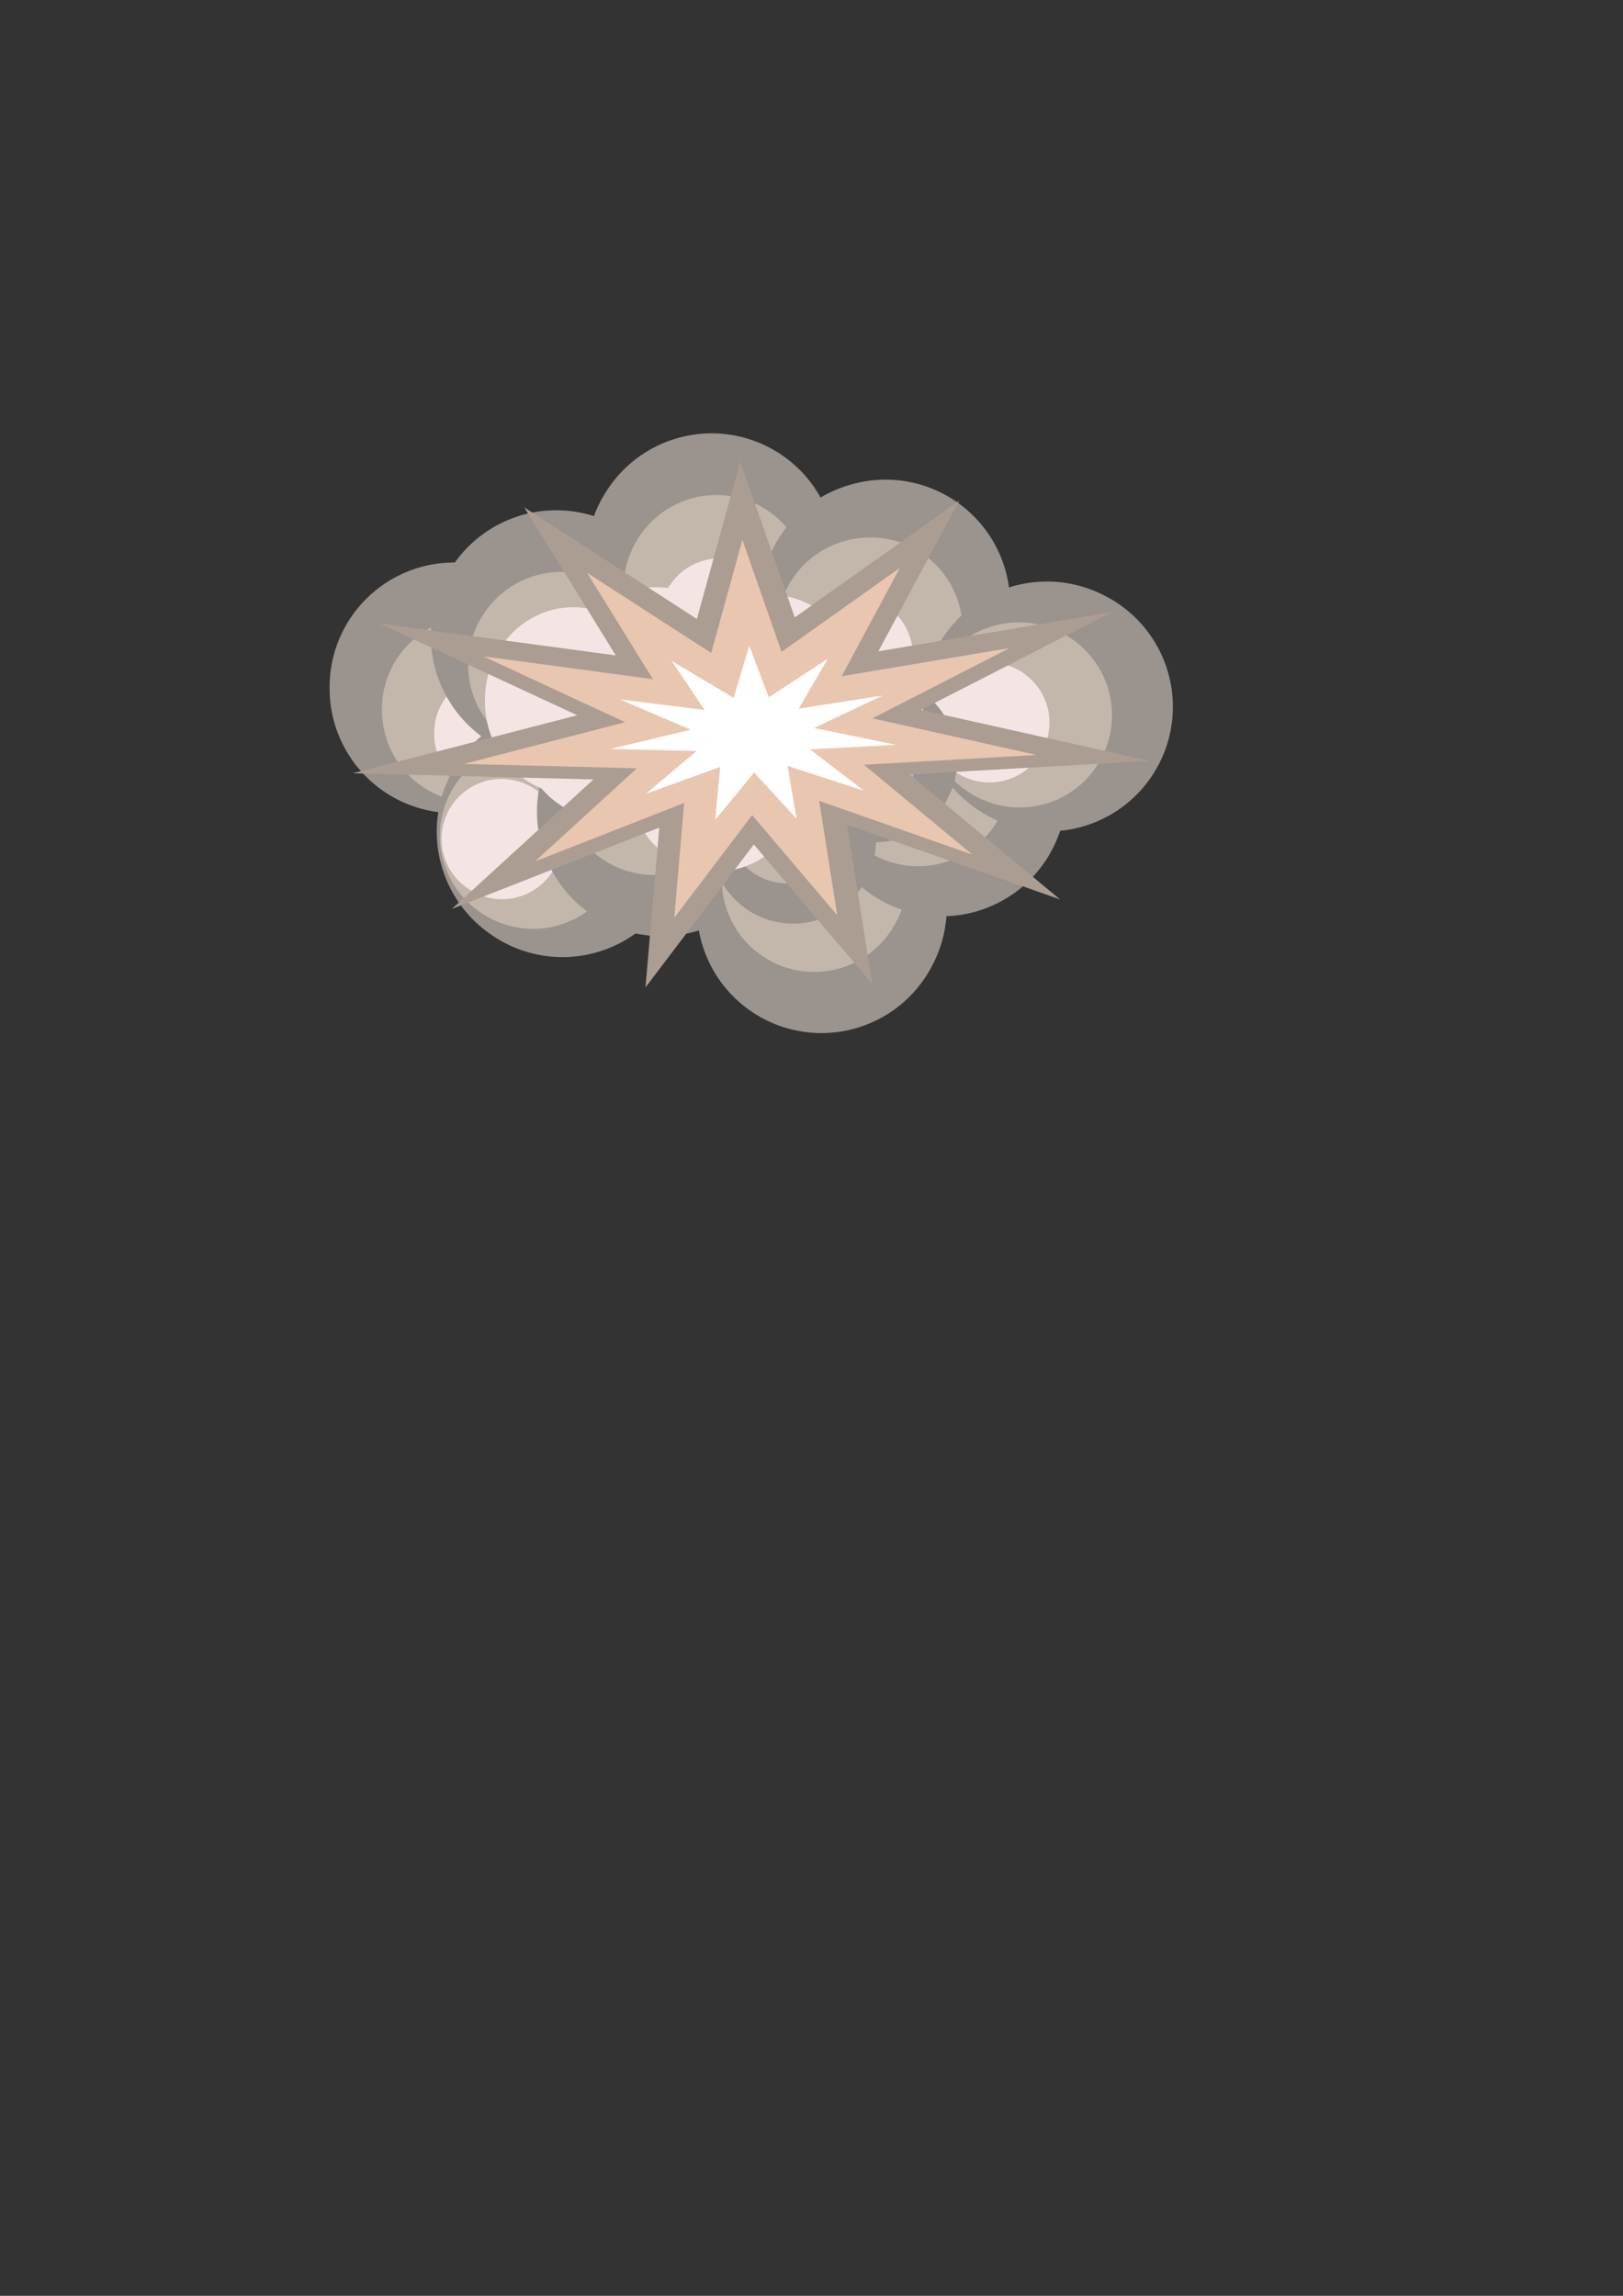 <?xml version="1.0" encoding="UTF-8" standalone="no"?>
<!-- Created with Inkscape (http://www.inkscape.org/) -->

<svg
   xmlns:dc="http://purl.org/dc/elements/1.1/"
   xmlns:cc="http://creativecommons.org/ns#"
   xmlns:rdf="http://www.w3.org/1999/02/22-rdf-syntax-ns#"
   xmlns:svg="http://www.w3.org/2000/svg"
   xmlns="http://www.w3.org/2000/svg"
   xmlns:sodipodi="http://sodipodi.sourceforge.net/DTD/sodipodi-0.dtd"
   xmlns:inkscape="http://www.inkscape.org/namespaces/inkscape"
   width="210mm"
   height="297mm"
   id="svg2"
   version="1.1"
   inkscape:version="0.48.5 r10040"
   sodipodi:docname="Documento nuevo 1">
  <rect width="100%" height="100%" fill="#333333" stroke="none"/>
  <defs
     id="defs4" />
  <sodipodi:namedview
     id="base"
     pagecolor="#ffffff"
     bordercolor="#666666"
     borderopacity="1.0"
     inkscape:pageopacity="0.0"
     inkscape:pageshadow="2"
     inkscape:zoom="0.35"
     inkscape:cx="509.63349"
     inkscape:cy="931.81405"
     inkscape:document-units="px"
     inkscape:current-layer="layer1"
     showgrid="false"
     inkscape:window-width="1440"
     inkscape:window-height="849"
     inkscape:window-x="-4"
     inkscape:window-y="-4"
     inkscape:window-maximized="1" />
  <g
     inkscape:label="Capa 1"
     inkscape:groupmode="layer"
     id="layer1"
     style="display:inline">
    <g
       id="g3759"
       transform="matrix(2.106,0,0,2.106,122.074,-213.222)">
      <path
         d="m 76.429,260.934 a 28.929,28.929 0 1 1 -57.857,0 28.929,28.929 0 1 1 57.857,0 z"
         sodipodi:ry="28.928572"
         sodipodi:rx="28.928572"
         sodipodi:cy="260.93362"
         sodipodi:cx="47.5"
         id="path2985"
         style="fill:#9b938e;fill-opacity:1;stroke:none"
         sodipodi:type="arc" />
      <path
         transform="matrix(0.741,0,0,0.741,16.958,72.649)"
         sodipodi:type="arc"
         style="fill:#c3b6ab;fill-opacity:1;stroke:none"
         id="path3755"
         sodipodi:cx="47.5"
         sodipodi:cy="260.93362"
         sodipodi:rx="28.928572"
         sodipodi:ry="28.928572"
         d="m 76.429,260.934 a 28.929,28.929 0 1 1 -57.857,0 28.929,28.929 0 1 1 57.857,0 z" />
      <path
         d="m 76.429,260.934 a 28.929,28.929 0 1 1 -57.857,0 28.929,28.929 0 1 1 57.857,0 z"
         sodipodi:ry="28.928572"
         sodipodi:rx="28.928572"
         sodipodi:cy="260.93362"
         sodipodi:cx="47.5"
         id="path3757"
         style="fill:#f5e4e4;fill-opacity:1;stroke:none"
         sodipodi:type="arc"
         transform="matrix(0.481,0,0,0.481,33.915,146.013)" />
    </g>
    <g
       id="g3764"
       transform="matrix(1.764,1.15,-1.15,1.764,488.127,-204.204)">
      <path
         sodipodi:type="arc"
         style="fill:#9b938e;fill-opacity:1;stroke:none"
         id="path3766"
         sodipodi:cx="47.5"
         sodipodi:cy="260.93362"
         sodipodi:rx="28.928572"
         sodipodi:ry="28.928572"
         d="m 76.429,260.934 a 28.929,28.929 0 1 1 -57.857,0 28.929,28.929 0 1 1 57.857,0 z" />
      <path
         d="m 76.429,260.934 a 28.929,28.929 0 1 1 -57.857,0 28.929,28.929 0 1 1 57.857,0 z"
         sodipodi:ry="28.928572"
         sodipodi:rx="28.928572"
         sodipodi:cy="260.93362"
         sodipodi:cx="47.5"
         id="path3768"
         style="fill:#c3b6ab;fill-opacity:1;stroke:none"
         sodipodi:type="arc"
         transform="matrix(0.741,0,0,0.741,16.958,72.649)" />
      <path
         transform="matrix(0.481,0,0,0.481,33.915,146.013)"
         sodipodi:type="arc"
         style="fill:#f5e4e4;fill-opacity:1;stroke:none"
         id="path3770"
         sodipodi:cx="47.5"
         sodipodi:cy="260.93362"
         sodipodi:rx="28.928572"
         sodipodi:ry="28.928572"
         d="m 76.429,260.934 a 28.929,28.929 0 1 1 -57.857,0 28.929,28.929 0 1 1 57.857,0 z" />
    </g>
    <g
       transform="matrix(1.764,1.15,-1.15,1.764,564.089,-241.809)"
       id="g3772">
      <path
         d="m 76.429,260.934 a 28.929,28.929 0 1 1 -57.857,0 28.929,28.929 0 1 1 57.857,0 z"
         sodipodi:ry="28.928572"
         sodipodi:rx="28.928572"
         sodipodi:cy="260.93362"
         sodipodi:cx="47.5"
         id="path3774"
         style="fill:#9b938e;fill-opacity:1;stroke:none"
         sodipodi:type="arc" />
      <path
         transform="matrix(0.741,0,0,0.741,16.958,72.649)"
         sodipodi:type="arc"
         style="fill:#c3b6ab;fill-opacity:1;stroke:none"
         id="path3776"
         sodipodi:cx="47.5"
         sodipodi:cy="260.93362"
         sodipodi:rx="28.928572"
         sodipodi:ry="28.928572"
         d="m 76.429,260.934 a 28.929,28.929 0 1 1 -57.857,0 28.929,28.929 0 1 1 57.857,0 z" />
      <path
         d="m 76.429,260.934 a 28.929,28.929 0 1 1 -57.857,0 28.929,28.929 0 1 1 57.857,0 z"
         sodipodi:ry="28.928572"
         sodipodi:rx="28.928572"
         sodipodi:cy="260.93362"
         sodipodi:cx="47.5"
         id="path3778"
         style="fill:#f5e4e4;fill-opacity:1;stroke:none"
         sodipodi:type="arc"
         transform="matrix(0.481,0,0,0.481,33.915,146.013)" />
    </g>
    <g
       id="g3780"
       transform="matrix(-1.195,1.734,-1.734,-1.195,784.02,636.3)">
      <path
         sodipodi:type="arc"
         style="fill:#9b938e;fill-opacity:1;stroke:none"
         id="path3782"
         sodipodi:cx="47.5"
         sodipodi:cy="260.93362"
         sodipodi:rx="28.928572"
         sodipodi:ry="28.928572"
         d="m 76.429,260.934 a 28.929,28.929 0 1 1 -57.857,0 28.929,28.929 0 1 1 57.857,0 z" />
      <path
         d="m 76.429,260.934 a 28.929,28.929 0 1 1 -57.857,0 28.929,28.929 0 1 1 57.857,0 z"
         sodipodi:ry="28.928572"
         sodipodi:rx="28.928572"
         sodipodi:cy="260.93362"
         sodipodi:cx="47.5"
         id="path3784"
         style="fill:#c3b6ab;fill-opacity:1;stroke:none"
         sodipodi:type="arc"
         transform="matrix(0.741,0,0,0.741,16.958,72.649)" />
      <path
         transform="matrix(0.481,0,0,0.481,33.915,146.013)"
         sodipodi:type="arc"
         style="fill:#f5e4e4;fill-opacity:1;stroke:none"
         id="path3786"
         sodipodi:cx="47.5"
         sodipodi:cy="260.93362"
         sodipodi:rx="28.928572"
         sodipodi:ry="28.928572"
         d="m 76.429,260.934 a 28.929,28.929 0 1 1 -57.857,0 28.929,28.929 0 1 1 57.857,0 z" />
    </g>
    <g
       transform="matrix(-1.859,-0.989,0.989,-1.859,153.924,928.555)"
       id="g3788">
      <path
         transform="matrix(0.71,0,0,0.71,-2.063,100.402)"
         sodipodi:type="arc"
         style="fill:#f5e4e4;fill-opacity:1;stroke:none"
         id="path3846"
         sodipodi:cx="47.5"
         sodipodi:cy="260.93362"
         sodipodi:rx="28.928572"
         sodipodi:ry="28.928572"
         d="m 76.429,260.934 a 28.929,28.929 0 1 1 -57.857,0 28.929,28.929 0 1 1 57.857,0 z" />
      <path
         d="m 76.429,260.934 a 28.929,28.929 0 1 1 -57.857,0 28.929,28.929 0 1 1 57.857,0 z"
         sodipodi:ry="28.928572"
         sodipodi:rx="28.928572"
         sodipodi:cy="260.93362"
         sodipodi:cx="47.5"
         id="path3790"
         style="fill:#9b938e;fill-opacity:1;stroke:none"
         sodipodi:type="arc" />
      <path
         transform="matrix(0.741,0,0,0.741,16.958,72.649)"
         sodipodi:type="arc"
         style="fill:#c3b6ab;fill-opacity:1;stroke:none"
         id="path3792"
         sodipodi:cx="47.5"
         sodipodi:cy="260.93362"
         sodipodi:rx="28.928572"
         sodipodi:ry="28.928572"
         d="m 76.429,260.934 a 28.929,28.929 0 1 1 -57.857,0 28.929,28.929 0 1 1 57.857,0 z" />
      <path
         d="m 76.429,260.934 a 28.929,28.929 0 1 1 -57.857,0 28.929,28.929 0 1 1 57.857,0 z"
         sodipodi:ry="28.928572"
         sodipodi:rx="28.928572"
         sodipodi:cy="260.93362"
         sodipodi:cx="47.5"
         id="path3794"
         style="fill:#f5e4e4;fill-opacity:1;stroke:none"
         sodipodi:type="arc"
         transform="matrix(0.481,0,0,0.481,33.915,146.013)" />
    </g>
    <g
       id="g3796"
       transform="matrix(-1.859,-0.989,0.989,-1.859,232.142,975.937)">
      <path
         sodipodi:type="arc"
         style="fill:#9b938e;fill-opacity:1;stroke:none"
         id="path3798"
         sodipodi:cx="47.5"
         sodipodi:cy="260.93362"
         sodipodi:rx="28.928572"
         sodipodi:ry="28.928572"
         d="m 76.429,260.934 a 28.929,28.929 0 1 1 -57.857,0 28.929,28.929 0 1 1 57.857,0 z" />
      <path
         d="m 76.429,260.934 a 28.929,28.929 0 1 1 -57.857,0 28.929,28.929 0 1 1 57.857,0 z"
         sodipodi:ry="28.928572"
         sodipodi:rx="28.928572"
         sodipodi:cy="260.93362"
         sodipodi:cx="47.5"
         id="path3800"
         style="fill:#c3b6ab;fill-opacity:1;stroke:none"
         sodipodi:type="arc"
         transform="matrix(0.741,0,0,0.741,16.958,72.649)" />
      <path
         transform="matrix(0.481,0,0,0.481,33.915,146.013)"
         sodipodi:type="arc"
         style="fill:#f5e4e4;fill-opacity:1;stroke:none"
         id="path3802"
         sodipodi:cx="47.5"
         sodipodi:cy="260.93362"
         sodipodi:rx="28.928572"
         sodipodi:ry="28.928572"
         d="m 76.429,260.934 a 28.929,28.929 0 1 1 -57.857,0 28.929,28.929 0 1 1 57.857,0 z" />
    </g>
    <g
       transform="matrix(-2.067,0.401,-0.401,-2.067,663.351,907.054)"
       id="g3804">
      <path
         d="m 76.429,260.934 a 28.929,28.929 0 1 1 -57.857,0 28.929,28.929 0 1 1 57.857,0 z"
         sodipodi:ry="28.928572"
         sodipodi:rx="28.928572"
         sodipodi:cy="260.93362"
         sodipodi:cx="47.5"
         id="path3806"
         style="fill:#9b938e;fill-opacity:1;stroke:none"
         sodipodi:type="arc" />
      <path
         transform="matrix(0.741,0,0,0.741,16.958,72.649)"
         sodipodi:type="arc"
         style="fill:#c3b6ab;fill-opacity:1;stroke:none"
         id="path3808"
         sodipodi:cx="47.5"
         sodipodi:cy="260.93362"
         sodipodi:rx="28.928572"
         sodipodi:ry="28.928572"
         d="m 76.429,260.934 a 28.929,28.929 0 1 1 -57.857,0 28.929,28.929 0 1 1 57.857,0 z" />
      <path
         d="m 76.429,260.934 a 28.929,28.929 0 1 1 -57.857,0 28.929,28.929 0 1 1 57.857,0 z"
         sodipodi:ry="28.928572"
         sodipodi:rx="28.928572"
         sodipodi:cy="260.93362"
         sodipodi:cx="47.5"
         id="path3810"
         style="fill:#f5e4e4;fill-opacity:1;stroke:none"
         sodipodi:type="arc"
         transform="matrix(0.481,0,0,0.481,33.915,146.013)" />
    </g>
    <g
       id="g3812"
       transform="matrix(0.604,2.017,-2.017,0.604,930.352,42.118)">
      <path
         sodipodi:type="arc"
         style="fill:#9b938e;fill-opacity:1;stroke:none"
         id="path3814"
         sodipodi:cx="47.5"
         sodipodi:cy="260.93362"
         sodipodi:rx="28.928572"
         sodipodi:ry="28.928572"
         d="m 76.429,260.934 a 28.929,28.929 0 1 1 -57.857,0 28.929,28.929 0 1 1 57.857,0 z" />
      <path
         d="m 76.429,260.934 a 28.929,28.929 0 1 1 -57.857,0 28.929,28.929 0 1 1 57.857,0 z"
         sodipodi:ry="28.928572"
         sodipodi:rx="28.928572"
         sodipodi:cy="260.93362"
         sodipodi:cx="47.5"
         id="path3816"
         style="fill:#c3b6ab;fill-opacity:1;stroke:none"
         sodipodi:type="arc"
         transform="matrix(0.741,0,0,0.741,16.958,72.649)" />
      <path
         transform="matrix(0.481,0,0,0.481,33.915,146.013)"
         sodipodi:type="arc"
         style="fill:#f5e4e4;fill-opacity:1;stroke:none"
         id="path3818"
         sodipodi:cx="47.5"
         sodipodi:cy="260.93362"
         sodipodi:rx="28.928572"
         sodipodi:ry="28.928572"
         d="m 76.429,260.934 a 28.929,28.929 0 1 1 -57.857,0 28.929,28.929 0 1 1 57.857,0 z" />
    </g>
    <g
       transform="matrix(-0.921,1.894,-1.894,-0.921,1050.285,495.771)"
       id="g3820">
      <path
         d="m 76.429,260.934 a 28.929,28.929 0 1 1 -57.857,0 28.929,28.929 0 1 1 57.857,0 z"
         sodipodi:ry="28.928572"
         sodipodi:rx="28.928572"
         sodipodi:cy="260.93362"
         sodipodi:cx="47.5"
         id="path3822"
         style="fill:#9b938e;fill-opacity:1;stroke:none"
         sodipodi:type="arc" />
      <path
         transform="matrix(0.741,0,0,0.741,16.958,72.649)"
         sodipodi:type="arc"
         style="fill:#c3b6ab;fill-opacity:1;stroke:none"
         id="path3824"
         sodipodi:cx="47.5"
         sodipodi:cy="260.93362"
         sodipodi:rx="28.928572"
         sodipodi:ry="28.928572"
         d="m 76.429,260.934 a 28.929,28.929 0 1 1 -57.857,0 28.929,28.929 0 1 1 57.857,0 z" />
      <path
         d="m 76.429,260.934 a 28.929,28.929 0 1 1 -57.857,0 28.929,28.929 0 1 1 57.857,0 z"
         sodipodi:ry="28.928572"
         sodipodi:rx="28.928572"
         sodipodi:cy="260.93362"
         sodipodi:cx="47.5"
         id="path3826"
         style="fill:#f5e4e4;fill-opacity:1;stroke:none"
         sodipodi:type="arc"
         transform="matrix(0.481,0,0,0.481,33.915,146.013)" />
    </g>
    <g
       id="g3830"
       transform="matrix(-1.255,-0.6,0.6,-1.255,291.084,767.111)">
      <path
         sodipodi:type="arc"
         style="fill:#9b938e;fill-opacity:1;stroke:none"
         id="path3832"
         sodipodi:cx="47.5"
         sodipodi:cy="260.93362"
         sodipodi:rx="28.928572"
         sodipodi:ry="28.928572"
         d="m 76.429,260.934 a 28.929,28.929 0 1 1 -57.857,0 28.929,28.929 0 1 1 57.857,0 z" />
      <path
         d="m 76.429,260.934 a 28.929,28.929 0 1 1 -57.857,0 28.929,28.929 0 1 1 57.857,0 z"
         sodipodi:ry="28.928572"
         sodipodi:rx="28.928572"
         sodipodi:cy="260.93362"
         sodipodi:cx="47.5"
         id="path3834"
         style="fill:#c3b6ab;fill-opacity:1;stroke:none"
         sodipodi:type="arc"
         transform="matrix(0.741,0,0,0.741,16.958,72.649)" />
      <path
         transform="matrix(0.481,0,0,0.481,33.915,146.013)"
         sodipodi:type="arc"
         style="fill:#f5e4e4;fill-opacity:1;stroke:none"
         id="path3836"
         sodipodi:cx="47.5"
         sodipodi:cy="260.93362"
         sodipodi:rx="28.928572"
         sodipodi:ry="28.928572"
         d="m 76.429,260.934 a 28.929,28.929 0 1 1 -57.857,0 28.929,28.929 0 1 1 57.857,0 z" />
    </g>
    <g
       transform="matrix(-1.264,0.58,-0.58,-1.264,639.163,673.647)"
       id="g3838">
      <path
         d="m 76.429,260.934 a 28.929,28.929 0 1 1 -57.857,0 28.929,28.929 0 1 1 57.857,0 z"
         sodipodi:ry="28.928572"
         sodipodi:rx="28.928572"
         sodipodi:cy="260.93362"
         sodipodi:cx="47.5"
         id="path3840"
         style="fill:#9b938e;fill-opacity:1;stroke:none"
         sodipodi:type="arc" />
      <path
         transform="matrix(0.741,0,0,0.741,16.958,72.649)"
         sodipodi:type="arc"
         style="fill:#c3b6ab;fill-opacity:1;stroke:none"
         id="path3842"
         sodipodi:cx="47.5"
         sodipodi:cy="260.93362"
         sodipodi:rx="28.928572"
         sodipodi:ry="28.928572"
         d="m 76.429,260.934 a 28.929,28.929 0 1 1 -57.857,0 28.929,28.929 0 1 1 57.857,0 z" />
      <path
         d="m 76.429,260.934 a 28.929,28.929 0 1 1 -57.857,0 28.929,28.929 0 1 1 57.857,0 z"
         sodipodi:ry="28.928572"
         sodipodi:rx="28.928572"
         sodipodi:cy="260.93362"
         sodipodi:cx="47.5"
         id="path3844"
         style="fill:#f5e4e4;fill-opacity:1;stroke:none"
         sodipodi:type="arc"
         transform="matrix(0.481,0,0,0.481,33.915,146.013)" />
    </g>
    <path
       sodipodi:type="arc"
       style="fill:#f5e4e4;fill-opacity:1;stroke:none"
       id="path3848"
       sodipodi:cx="38.392857"
       sodipodi:cy="317.18362"
       sodipodi:rx="20.535715"
       sodipodi:ry="21.607143"
       d="m 58.929,317.184 a 20.536,21.607 0 1 1 -41.071,0 20.536,21.607 0 1 1 41.071,0 z"
       transform="matrix(2.106,0,0,2.106,216.086,-313.251)" />
    <path
       transform="matrix(2.106,0,0,2.106,269.485,-287.68)"
       d="m 58.929,317.184 a 20.536,21.607 0 1 1 -41.071,0 20.536,21.607 0 1 1 41.071,0 z"
       sodipodi:ry="21.607143"
       sodipodi:rx="20.535715"
       sodipodi:cy="317.18362"
       sodipodi:cx="38.392857"
       id="path3850"
       style="fill:#f5e4e4;fill-opacity:1;stroke:none"
       sodipodi:type="arc" />
    <path
       sodipodi:type="arc"
       style="fill:#f5e4e4;fill-opacity:1;stroke:none"
       id="path3852"
       sodipodi:cx="38.392857"
       sodipodi:cy="317.18362"
       sodipodi:rx="20.535715"
       sodipodi:ry="21.607143"
       d="m 58.929,317.184 a 20.536,21.607 0 1 1 -41.071,0 20.536,21.607 0 1 1 41.071,0 z"
       transform="matrix(2.106,0,0,2.106,266.477,-326.037)" />
    <path
       transform="matrix(2.106,0,0,2.106,327.397,-317.012)"
       d="m 58.929,317.184 a 20.536,21.607 0 1 1 -41.071,0 20.536,21.607 0 1 1 41.071,0 z"
       sodipodi:ry="21.607143"
       sodipodi:rx="20.535715"
       sodipodi:cy="317.18362"
       sodipodi:cx="38.392857"
       id="path3854"
       style="fill:#f5e4e4;fill-opacity:1;stroke:none"
       sodipodi:type="arc" />
    <path
       sodipodi:type="arc"
       style="fill:#f5e4e4;fill-opacity:1;stroke:none"
       id="path3856"
       sodipodi:cx="38.392857"
       sodipodi:cy="317.18362"
       sodipodi:rx="20.535715"
       sodipodi:ry="21.607143"
       d="m 58.929,317.184 a 20.536,21.607 0 1 1 -41.071,0 20.536,21.607 0 1 1 41.071,0 z"
       transform="matrix(2.106,0,0,2.106,327.397,-317.012)" />
    <path
       transform="matrix(2.106,0,0,2.106,199.54,-325.285)"
       d="m 58.929,317.184 a 20.536,21.607 0 1 1 -41.071,0 20.536,21.607 0 1 1 41.071,0 z"
       sodipodi:ry="21.607143"
       sodipodi:rx="20.535715"
       sodipodi:cy="317.18362"
       sodipodi:cx="38.392857"
       id="path3858"
       style="fill:#f5e4e4;fill-opacity:1;stroke:none"
       sodipodi:type="arc" />
    <path
       sodipodi:type="arc"
       style="fill:#f5e4e4;fill-opacity:1;stroke:none"
       id="path3860"
       sodipodi:cx="38.392857"
       sodipodi:cy="317.18362"
       sodipodi:rx="20.535715"
       sodipodi:ry="21.607143"
       d="m 58.929,317.184 a 20.536,21.607 0 1 1 -41.071,0 20.536,21.607 0 1 1 41.071,0 z"
       transform="matrix(2.106,0,0,2.106,240.153,-335.062)" />
    <path
       transform="matrix(2.106,0,0,2.106,295.808,-331.302)"
       d="m 58.929,317.184 a 20.536,21.607 0 1 1 -41.071,0 20.536,21.607 0 1 1 41.071,0 z"
       sodipodi:ry="21.607143"
       sodipodi:rx="20.535715"
       sodipodi:cy="317.18362"
       sodipodi:cx="38.392857"
       id="path3862"
       style="fill:#f5e4e4;fill-opacity:1;stroke:none"
       sodipodi:type="arc" />
    <path
       sodipodi:type="arc"
       style="fill:#f5e4e4;fill-opacity:1;stroke:none"
       id="path3864"
       sodipodi:cx="38.392857"
       sodipodi:cy="317.18362"
       sodipodi:rx="20.535715"
       sodipodi:ry="21.607143"
       d="m 58.929,317.184 a 20.536,21.607 0 1 1 -41.071,0 20.536,21.607 0 1 1 41.071,0 z"
       transform="matrix(2.106,0,0,2.106,295.808,-331.302)" />
    <path
       sodipodi:type="star"
       style="fill:#ac9d93;fill-opacity:1;stroke:none"
       id="path3868"
       sodipodi:sides="11"
       sodipodi:cx="185.86807"
       sodipodi:cy="410.91531"
       sodipodi:r1="90.407242"
       sodipodi:r2="39.030853"
       sodipodi:arg1="0.69044646"
       sodipodi:arg2="0.97604579"
       inkscape:flatsided="false"
       inkscape:rounded="0"
       inkscape:randomized="0"
       d="m 255.569,468.494 -47.831,-25.25 5.637,53.792 -26.587,-47.101 -24.34,48.301 3.098,-53.998 -46.589,27.474 31.8,-43.751 -54.047,-2.075 50.406,-19.613 -44.345,-30.966 53.008,10.751 -20.564,-50.025 38.78,37.703 9.746,-53.202 12.24,52.684 36.962,-39.487 -18.186,50.938 52.443,-13.235 -42.838,33.02 51.273,17.218 -53.89,4.618 z"
       inkscape:transform-center-x="-0.65971267"
       inkscape:transform-center-y="-2.2148244"
       transform="matrix(2.177,0,0,1.447,-37.987,-238.158)" />
    <path
       transform="matrix(1.565,0,0,1.04,75.501,-69.408)"
       inkscape:transform-center-y="-1.5918453"
       inkscape:transform-center-x="-0.47414365"
       d="m 255.569,468.494 -47.831,-25.25 5.637,53.792 -26.587,-47.101 -24.34,48.301 3.098,-53.998 -46.589,27.474 31.8,-43.751 -54.047,-2.075 50.406,-19.613 -44.345,-30.966 53.008,10.751 -20.564,-50.025 38.78,37.703 9.746,-53.202 12.24,52.684 36.962,-39.487 -18.186,50.938 52.443,-13.235 -42.838,33.02 51.273,17.218 -53.89,4.618 z"
       inkscape:randomized="0"
       inkscape:rounded="0"
       inkscape:flatsided="false"
       sodipodi:arg2="0.97604579"
       sodipodi:arg1="0.69044646"
       sodipodi:r2="39.030853"
       sodipodi:r1="90.407242"
       sodipodi:cy="410.91531"
       sodipodi:cx="185.86807"
       sodipodi:sides="11"
       id="path3870"
       style="fill:#e9c6af;fill-opacity:1;stroke:none"
       sodipodi:type="star" />
    <path
       sodipodi:type="star"
       style="fill:#ffffff;fill-opacity:1;stroke:none"
       id="path3872"
       sodipodi:sides="11"
       sodipodi:cx="185.86807"
       sodipodi:cy="410.91531"
       sodipodi:r1="90.407242"
       sodipodi:r2="39.030853"
       sodipodi:arg1="0.69044646"
       sodipodi:arg2="0.97604579"
       inkscape:flatsided="false"
       inkscape:rounded="0"
       inkscape:randomized="0"
       d="m 255.569,468.494 -47.831,-25.25 5.637,53.792 -26.587,-47.101 -24.34,48.301 3.098,-53.998 -46.589,27.474 31.8,-43.751 -54.047,-2.075 50.406,-19.613 -44.345,-30.966 53.008,10.751 -20.564,-50.025 38.78,37.703 9.746,-53.202 12.24,52.684 36.962,-39.487 -18.186,50.938 52.443,-13.235 -42.838,33.02 51.273,17.218 -53.89,4.618 z"
       inkscape:transform-center-x="-0.23653776"
       inkscape:transform-center-y="-0.73379133"
       transform="matrix(0.781,0,0,0.479,222.896,162.196)" />
  </g>
  <g
     inkscape:groupmode="layer"
     id="layer2"
     inkscape:label="capa2"
     style="display:none"
     sodipodi:insensitive="true">
    <g
       id="g3759-1"
       transform="matrix(2.106,0,0,2.106,92.609,-185.161)"
       style="opacity:0.82">
      <path
         d="m 76.429,260.934 a 28.929,28.929 0 1 1 -57.857,0 28.929,28.929 0 1 1 57.857,0 z"
         sodipodi:ry="28.928572"
         sodipodi:rx="28.928572"
         sodipodi:cy="260.93362"
         sodipodi:cx="47.5"
         id="path2985-9"
         style="fill:#9b938e;fill-opacity:1;stroke:none"
         sodipodi:type="arc" />
      <path
         transform="matrix(0.741,0,0,0.741,16.958,72.649)"
         sodipodi:type="arc"
         style="fill:#c3b6ab;fill-opacity:1;stroke:none"
         id="path3755-8"
         sodipodi:cx="47.5"
         sodipodi:cy="260.93362"
         sodipodi:rx="28.928572"
         sodipodi:ry="28.928572"
         d="m 76.429,260.934 a 28.929,28.929 0 1 1 -57.857,0 28.929,28.929 0 1 1 57.857,0 z" />
      <path
         d="m 76.429,260.934 a 28.929,28.929 0 1 1 -57.857,0 28.929,28.929 0 1 1 57.857,0 z"
         sodipodi:ry="28.928572"
         sodipodi:rx="28.928572"
         sodipodi:cy="260.93362"
         sodipodi:cx="47.5"
         id="path3757-6"
         style="fill:#f5e4e4;fill-opacity:1;stroke:none"
         sodipodi:type="arc"
         transform="matrix(0.481,0,0,0.481,33.915,146.013)" />
    </g>
    <g
       id="g3764-5"
       transform="matrix(1.764,1.15,-1.15,1.764,461.468,-229.46)"
       style="opacity:0.82">
      <path
         sodipodi:type="arc"
         style="fill:#9b938e;fill-opacity:1;stroke:none"
         id="path3766-0"
         sodipodi:cx="47.5"
         sodipodi:cy="260.93362"
         sodipodi:rx="28.928572"
         sodipodi:ry="28.928572"
         d="m 76.429,260.934 a 28.929,28.929 0 1 1 -57.857,0 28.929,28.929 0 1 1 57.857,0 z" />
      <path
         d="m 76.429,260.934 a 28.929,28.929 0 1 1 -57.857,0 28.929,28.929 0 1 1 57.857,0 z"
         sodipodi:ry="28.928572"
         sodipodi:rx="28.928572"
         sodipodi:cy="260.93362"
         sodipodi:cx="47.5"
         id="path3768-2"
         style="fill:#c3b6ab;fill-opacity:1;stroke:none"
         sodipodi:type="arc"
         transform="matrix(0.741,0,0,0.741,16.958,72.649)" />
      <path
         transform="matrix(0.481,0,0,0.481,33.915,146.013)"
         sodipodi:type="arc"
         style="fill:#f5e4e4;fill-opacity:1;stroke:none"
         id="path3770-8"
         sodipodi:cx="47.5"
         sodipodi:cy="260.93362"
         sodipodi:rx="28.928572"
         sodipodi:ry="28.928572"
         d="m 76.429,260.934 a 28.929,28.929 0 1 1 -57.857,0 28.929,28.929 0 1 1 57.857,0 z" />
    </g>
    <g
       transform="matrix(1.764,1.15,-1.15,1.764,551.461,-264.259)"
       id="g3772-6"
       style="opacity:0.82">
      <path
         d="m 76.429,260.934 a 28.929,28.929 0 1 1 -57.857,0 28.929,28.929 0 1 1 57.857,0 z"
         sodipodi:ry="28.928572"
         sodipodi:rx="28.928572"
         sodipodi:cy="260.93362"
         sodipodi:cx="47.5"
         id="path3774-0"
         style="fill:#9b938e;fill-opacity:1;stroke:none"
         sodipodi:type="arc" />
      <path
         transform="matrix(0.741,0,0,0.741,16.958,72.649)"
         sodipodi:type="arc"
         style="fill:#c3b6ab;fill-opacity:1;stroke:none"
         id="path3776-2"
         sodipodi:cx="47.5"
         sodipodi:cy="260.93362"
         sodipodi:rx="28.928572"
         sodipodi:ry="28.928572"
         d="m 76.429,260.934 a 28.929,28.929 0 1 1 -57.857,0 28.929,28.929 0 1 1 57.857,0 z" />
      <path
         d="m 76.429,260.934 a 28.929,28.929 0 1 1 -57.857,0 28.929,28.929 0 1 1 57.857,0 z"
         sodipodi:ry="28.928572"
         sodipodi:rx="28.928572"
         sodipodi:cy="260.93362"
         sodipodi:cx="47.5"
         id="path3778-4"
         style="fill:#f5e4e4;fill-opacity:1;stroke:none"
         sodipodi:type="arc"
         transform="matrix(0.481,0,0,0.481,33.915,146.013)" />
    </g>
    <g
       id="g3780-8"
       transform="matrix(-1.195,1.734,-1.734,-1.195,761.57,654.541)"
       style="opacity:0.82">
      <path
         sodipodi:type="arc"
         style="fill:#9b938e;fill-opacity:1;stroke:none"
         id="path3782-6"
         sodipodi:cx="47.5"
         sodipodi:cy="260.93362"
         sodipodi:rx="28.928572"
         sodipodi:ry="28.928572"
         d="m 76.429,260.934 a 28.929,28.929 0 1 1 -57.857,0 28.929,28.929 0 1 1 57.857,0 z" />
      <path
         d="m 76.429,260.934 a 28.929,28.929 0 1 1 -57.857,0 28.929,28.929 0 1 1 57.857,0 z"
         sodipodi:ry="28.928572"
         sodipodi:rx="28.928572"
         sodipodi:cy="260.93362"
         sodipodi:cx="47.5"
         id="path3784-5"
         style="fill:#c3b6ab;fill-opacity:1;stroke:none"
         sodipodi:type="arc"
         transform="matrix(0.741,0,0,0.741,16.958,72.649)" />
      <path
         transform="matrix(0.481,0,0,0.481,33.915,146.013)"
         sodipodi:type="arc"
         style="fill:#f5e4e4;fill-opacity:1;stroke:none"
         id="path3786-0"
         sodipodi:cx="47.5"
         sodipodi:cy="260.93362"
         sodipodi:rx="28.928572"
         sodipodi:ry="28.928572"
         d="m 76.429,260.934 a 28.929,28.929 0 1 1 -57.857,0 28.929,28.929 0 1 1 57.857,0 z" />
    </g>
    <g
       transform="matrix(-1.859,-0.989,0.989,-1.859,153.924,928.555)"
       id="g3788-9"
       style="opacity:0.82">
      <path
         transform="matrix(0.71,0,0,0.71,-2.063,100.402)"
         sodipodi:type="arc"
         style="fill:#f5e4e4;fill-opacity:1;stroke:none"
         id="path3846-0"
         sodipodi:cx="47.5"
         sodipodi:cy="260.93362"
         sodipodi:rx="28.928572"
         sodipodi:ry="28.928572"
         d="m 76.429,260.934 a 28.929,28.929 0 1 1 -57.857,0 28.929,28.929 0 1 1 57.857,0 z" />
      <path
         d="m 76.429,260.934 a 28.929,28.929 0 1 1 -57.857,0 28.929,28.929 0 1 1 57.857,0 z"
         sodipodi:ry="28.928572"
         sodipodi:rx="28.928572"
         sodipodi:cy="260.93362"
         sodipodi:cx="47.5"
         id="path3790-0"
         style="fill:#9b938e;fill-opacity:1;stroke:none"
         sodipodi:type="arc"
         transform="translate(3.267,-12.303)" />
      <path
         transform="matrix(0.741,0,0,0.741,16.958,72.649)"
         sodipodi:type="arc"
         style="fill:#c3b6ab;fill-opacity:1;stroke:none"
         id="path3792-6"
         sodipodi:cx="47.5"
         sodipodi:cy="260.93362"
         sodipodi:rx="28.928572"
         sodipodi:ry="28.928572"
         d="m 76.429,260.934 a 28.929,28.929 0 1 1 -57.857,0 28.929,28.929 0 1 1 57.857,0 z" />
      <path
         d="m 76.429,260.934 a 28.929,28.929 0 1 1 -57.857,0 28.929,28.929 0 1 1 57.857,0 z"
         sodipodi:ry="28.928572"
         sodipodi:rx="28.928572"
         sodipodi:cy="260.93362"
         sodipodi:cx="47.5"
         id="path3794-1"
         style="fill:#f5e4e4;fill-opacity:1;stroke:none"
         sodipodi:type="arc"
         transform="matrix(0.481,0,0,0.481,33.915,146.013)" />
    </g>
    <g
       id="g3796-3"
       transform="matrix(-1.859,-0.989,0.989,-1.859,199.871,999.79)"
       style="opacity:0.82">
      <path
         sodipodi:type="arc"
         style="fill:#9b938e;fill-opacity:1;stroke:none"
         id="path3798-8"
         sodipodi:cx="47.5"
         sodipodi:cy="260.93362"
         sodipodi:rx="28.928572"
         sodipodi:ry="28.928572"
         d="m 76.429,260.934 a 28.929,28.929 0 1 1 -57.857,0 28.929,28.929 0 1 1 57.857,0 z" />
      <path
         d="m 76.429,260.934 a 28.929,28.929 0 1 1 -57.857,0 28.929,28.929 0 1 1 57.857,0 z"
         sodipodi:ry="28.928572"
         sodipodi:rx="28.928572"
         sodipodi:cy="260.93362"
         sodipodi:cx="47.5"
         id="path3800-9"
         style="fill:#c3b6ab;fill-opacity:1;stroke:none"
         sodipodi:type="arc"
         transform="matrix(0.741,0,0,0.741,16.958,72.649)" />
      <path
         transform="matrix(0.481,0,0,0.481,33.915,146.013)"
         sodipodi:type="arc"
         style="fill:#f5e4e4;fill-opacity:1;stroke:none"
         id="path3802-3"
         sodipodi:cx="47.5"
         sodipodi:cy="260.93362"
         sodipodi:rx="28.928572"
         sodipodi:ry="28.928572"
         d="m 76.429,260.934 a 28.929,28.929 0 1 1 -57.857,0 28.929,28.929 0 1 1 57.857,0 z" />
    </g>
    <g
       transform="matrix(-2.067,0.401,-0.401,-2.067,688.607,946.341)"
       id="g3804-4"
       style="opacity:0.82">
      <path
         d="m 76.429,260.934 a 28.929,28.929 0 1 1 -57.857,0 28.929,28.929 0 1 1 57.857,0 z"
         sodipodi:ry="28.928572"
         sodipodi:rx="28.928572"
         sodipodi:cy="260.93362"
         sodipodi:cx="47.5"
         id="path3806-4"
         style="fill:#9b938e;fill-opacity:1;stroke:none"
         sodipodi:type="arc" />
      <path
         transform="matrix(0.741,0,0,0.741,16.958,72.649)"
         sodipodi:type="arc"
         style="fill:#c3b6ab;fill-opacity:1;stroke:none"
         id="path3808-6"
         sodipodi:cx="47.5"
         sodipodi:cy="260.93362"
         sodipodi:rx="28.928572"
         sodipodi:ry="28.928572"
         d="m 76.429,260.934 a 28.929,28.929 0 1 1 -57.857,0 28.929,28.929 0 1 1 57.857,0 z" />
      <path
         d="m 76.429,260.934 a 28.929,28.929 0 1 1 -57.857,0 28.929,28.929 0 1 1 57.857,0 z"
         sodipodi:ry="28.928572"
         sodipodi:rx="28.928572"
         sodipodi:cy="260.93362"
         sodipodi:cx="47.5"
         id="path3810-0"
         style="fill:#f5e4e4;fill-opacity:1;stroke:none"
         sodipodi:type="arc"
         transform="matrix(0.481,0,0,0.481,33.915,146.013)" />
    </g>
    <g
       id="g3812-6"
       transform="matrix(0.604,2.017,-2.017,0.604,934.561,23.878)"
       style="opacity:0.82">
      <path
         sodipodi:type="arc"
         style="fill:#9b938e;fill-opacity:1;stroke:none"
         id="path3814-6"
         sodipodi:cx="47.5"
         sodipodi:cy="260.93362"
         sodipodi:rx="28.928572"
         sodipodi:ry="28.928572"
         d="m 76.429,260.934 a 28.929,28.929 0 1 1 -57.857,0 28.929,28.929 0 1 1 57.857,0 z" />
      <path
         d="m 76.429,260.934 a 28.929,28.929 0 1 1 -57.857,0 28.929,28.929 0 1 1 57.857,0 z"
         sodipodi:ry="28.928572"
         sodipodi:rx="28.928572"
         sodipodi:cy="260.93362"
         sodipodi:cx="47.5"
         id="path3816-1"
         style="fill:#c3b6ab;fill-opacity:1;stroke:none"
         sodipodi:type="arc"
         transform="matrix(0.741,0,0,0.741,16.958,72.649)" />
      <path
         transform="matrix(0.481,0,0,0.481,33.915,146.013)"
         sodipodi:type="arc"
         style="fill:#f5e4e4;fill-opacity:1;stroke:none"
         id="path3818-8"
         sodipodi:cx="47.5"
         sodipodi:cy="260.93362"
         sodipodi:rx="28.928572"
         sodipodi:ry="28.928572"
         d="m 76.429,260.934 a 28.929,28.929 0 1 1 -57.857,0 28.929,28.929 0 1 1 57.857,0 z" />
    </g>
    <g
       transform="matrix(-0.921,1.894,-1.894,-0.921,1032.045,498.577)"
       id="g3820-4"
       style="opacity:0.82">
      <path
         d="m 76.429,260.934 a 28.929,28.929 0 1 1 -57.857,0 28.929,28.929 0 1 1 57.857,0 z"
         sodipodi:ry="28.928572"
         sodipodi:rx="28.928572"
         sodipodi:cy="260.93362"
         sodipodi:cx="47.5"
         id="path3822-9"
         style="fill:#9b938e;fill-opacity:1;stroke:none"
         sodipodi:type="arc"
         transform="translate(-17.78,-9.132)" />
      <path
         transform="matrix(0.741,0,0,0.741,16.958,72.649)"
         sodipodi:type="arc"
         style="fill:#c3b6ab;fill-opacity:1;stroke:none"
         id="path3824-6"
         sodipodi:cx="47.5"
         sodipodi:cy="260.93362"
         sodipodi:rx="28.928572"
         sodipodi:ry="28.928572"
         d="m 76.429,260.934 a 28.929,28.929 0 1 1 -57.857,0 28.929,28.929 0 1 1 57.857,0 z" />
      <path
         d="m 76.429,260.934 a 28.929,28.929 0 1 1 -57.857,0 28.929,28.929 0 1 1 57.857,0 z"
         sodipodi:ry="28.928572"
         sodipodi:rx="28.928572"
         sodipodi:cy="260.93362"
         sodipodi:cx="47.5"
         id="path3826-3"
         style="fill:#f5e4e4;fill-opacity:1;stroke:none"
         sodipodi:type="arc"
         transform="matrix(0.481,0,0,0.481,33.915,146.013)" />
    </g>
    <g
       id="g3830-7"
       transform="matrix(-1.255,-0.6,0.6,-1.255,291.084,767.111)"
       style="opacity:0.82">
      <path
         sodipodi:type="arc"
         style="fill:#9b938e;fill-opacity:1;stroke:none"
         id="path3832-8"
         sodipodi:cx="47.5"
         sodipodi:cy="260.93362"
         sodipodi:rx="28.928572"
         sodipodi:ry="28.928572"
         d="m 76.429,260.934 a 28.929,28.929 0 1 1 -57.857,0 28.929,28.929 0 1 1 57.857,0 z" />
      <path
         d="m 76.429,260.934 a 28.929,28.929 0 1 1 -57.857,0 28.929,28.929 0 1 1 57.857,0 z"
         sodipodi:ry="28.928572"
         sodipodi:rx="28.928572"
         sodipodi:cy="260.93362"
         sodipodi:cx="47.5"
         id="path3834-8"
         style="fill:#c3b6ab;fill-opacity:1;stroke:none"
         sodipodi:type="arc"
         transform="matrix(0.741,0,0,0.741,16.958,72.649)" />
      <path
         transform="matrix(0.481,0,0,0.481,33.915,146.013)"
         sodipodi:type="arc"
         style="fill:#f5e4e4;fill-opacity:1;stroke:none"
         id="path3836-2"
         sodipodi:cx="47.5"
         sodipodi:cy="260.93362"
         sodipodi:rx="28.928572"
         sodipodi:ry="28.928572"
         d="m 76.429,260.934 a 28.929,28.929 0 1 1 -57.857,0 28.929,28.929 0 1 1 57.857,0 z" />
    </g>
    <g
       transform="matrix(-1.264,0.58,-0.58,-1.264,639.163,673.647)"
       id="g3838-9"
       style="opacity:0.82">
      <path
         d="m 76.429,260.934 a 28.929,28.929 0 1 1 -57.857,0 28.929,28.929 0 1 1 57.857,0 z"
         sodipodi:ry="28.928572"
         sodipodi:rx="28.928572"
         sodipodi:cy="260.93362"
         sodipodi:cx="47.5"
         id="path3840-1"
         style="fill:#9b938e;fill-opacity:1;stroke:none"
         sodipodi:type="arc" />
      <path
         transform="matrix(0.741,0,0,0.741,16.958,72.649)"
         sodipodi:type="arc"
         style="fill:#c3b6ab;fill-opacity:1;stroke:none"
         id="path3842-3"
         sodipodi:cx="47.5"
         sodipodi:cy="260.93362"
         sodipodi:rx="28.928572"
         sodipodi:ry="28.928572"
         d="m 76.429,260.934 a 28.929,28.929 0 1 1 -57.857,0 28.929,28.929 0 1 1 57.857,0 z" />
      <path
         d="m 76.429,260.934 a 28.929,28.929 0 1 1 -57.857,0 28.929,28.929 0 1 1 57.857,0 z"
         sodipodi:ry="28.928572"
         sodipodi:rx="28.928572"
         sodipodi:cy="260.93362"
         sodipodi:cx="47.5"
         id="path3844-5"
         style="fill:#f5e4e4;fill-opacity:1;stroke:none"
         sodipodi:type="arc"
         transform="matrix(0.481,0,0,0.481,33.915,146.013)" />
    </g>
    <path
       sodipodi:type="arc"
       style="opacity:0.82;fill:#f5e4e4;fill-opacity:1;stroke:none"
       id="path3848-9"
       sodipodi:cx="38.392857"
       sodipodi:cy="317.18362"
       sodipodi:rx="20.535715"
       sodipodi:ry="21.607143"
       d="m 58.929,317.184 a 20.536,21.607 0 1 1 -41.071,0 20.536,21.607 0 1 1 41.071,0 z"
       transform="matrix(2.106,0,0,2.106,216.086,-313.251)" />
    <path
       transform="matrix(2.106,0,0,2.106,269.485,-287.68)"
       d="m 58.929,317.184 a 20.536,21.607 0 1 1 -41.071,0 20.536,21.607 0 1 1 41.071,0 z"
       sodipodi:ry="21.607143"
       sodipodi:rx="20.535715"
       sodipodi:cy="317.18362"
       sodipodi:cx="38.392857"
       id="path3850-8"
       style="opacity:0.82;fill:#f5e4e4;fill-opacity:1;stroke:none"
       sodipodi:type="arc" />
    <path
       sodipodi:type="arc"
       style="opacity:0.82;fill:#f5e4e4;fill-opacity:1;stroke:none"
       id="path3852-4"
       sodipodi:cx="38.392857"
       sodipodi:cy="317.18362"
       sodipodi:rx="20.535715"
       sodipodi:ry="21.607143"
       d="m 58.929,317.184 a 20.536,21.607 0 1 1 -41.071,0 20.536,21.607 0 1 1 41.071,0 z"
       transform="matrix(2.106,0,0,2.106,266.477,-326.037)" />
    <path
       transform="matrix(2.106,0,0,2.106,327.397,-317.012)"
       d="m 58.929,317.184 a 20.536,21.607 0 1 1 -41.071,0 20.536,21.607 0 1 1 41.071,0 z"
       sodipodi:ry="21.607143"
       sodipodi:rx="20.535715"
       sodipodi:cy="317.18362"
       sodipodi:cx="38.392857"
       id="path3854-0"
       style="opacity:0.82;fill:#f5e4e4;fill-opacity:1;stroke:none"
       sodipodi:type="arc" />
    <path
       sodipodi:type="arc"
       style="opacity:0.82;fill:#f5e4e4;fill-opacity:1;stroke:none"
       id="path3856-7"
       sodipodi:cx="38.392857"
       sodipodi:cy="317.18362"
       sodipodi:rx="20.535715"
       sodipodi:ry="21.607143"
       d="m 58.929,317.184 a 20.536,21.607 0 1 1 -41.071,0 20.536,21.607 0 1 1 41.071,0 z"
       transform="matrix(2.106,0,0,2.106,327.397,-317.012)" />
    <path
       transform="matrix(2.106,0,0,2.106,199.54,-325.285)"
       d="m 58.929,317.184 a 20.536,21.607 0 1 1 -41.071,0 20.536,21.607 0 1 1 41.071,0 z"
       sodipodi:ry="21.607143"
       sodipodi:rx="20.535715"
       sodipodi:cy="317.18362"
       sodipodi:cx="38.392857"
       id="path3858-6"
       style="opacity:0.82;fill:#f5e4e4;fill-opacity:1;stroke:none"
       sodipodi:type="arc" />
    <path
       sodipodi:type="arc"
       style="opacity:0.82;fill:#f5e4e4;fill-opacity:1;stroke:none"
       id="path3860-3"
       sodipodi:cx="38.392857"
       sodipodi:cy="317.18362"
       sodipodi:rx="20.535715"
       sodipodi:ry="21.607143"
       d="m 58.929,317.184 a 20.536,21.607 0 1 1 -41.071,0 20.536,21.607 0 1 1 41.071,0 z"
       transform="matrix(2.106,0,0,2.106,240.153,-335.062)" />
    <path
       transform="matrix(2.106,0,0,2.106,295.808,-331.302)"
       d="m 58.929,317.184 a 20.536,21.607 0 1 1 -41.071,0 20.536,21.607 0 1 1 41.071,0 z"
       sodipodi:ry="21.607143"
       sodipodi:rx="20.535715"
       sodipodi:cy="317.18362"
       sodipodi:cx="38.392857"
       id="path3862-6"
       style="opacity:0.82;fill:#f5e4e4;fill-opacity:1;stroke:none"
       sodipodi:type="arc" />
    <path
       sodipodi:type="arc"
       style="opacity:0.82;fill:#f5e4e4;fill-opacity:1;stroke:none"
       id="path3864-1"
       sodipodi:cx="38.392857"
       sodipodi:cy="317.18362"
       sodipodi:rx="20.535715"
       sodipodi:ry="21.607143"
       d="m 58.929,317.184 a 20.536,21.607 0 1 1 -41.071,0 20.536,21.607 0 1 1 41.071,0 z"
       transform="matrix(2.106,0,0,2.106,295.808,-331.302)" />
    <path
       sodipodi:type="star"
       style="opacity:0.82;fill:#ac9d93;fill-opacity:1;stroke:none"
       id="path3868-5"
       sodipodi:sides="11"
       sodipodi:cx="185.86807"
       sodipodi:cy="410.91531"
       sodipodi:r1="90.407242"
       sodipodi:r2="39.030853"
       sodipodi:arg1="0.69044646"
       sodipodi:arg2="0.97604579"
       inkscape:flatsided="false"
       inkscape:rounded="0"
       inkscape:randomized="0"
       d="m 255.569,468.494 -47.831,-25.25 5.637,53.792 -26.587,-47.101 -24.34,48.301 3.098,-53.998 -46.589,27.474 31.8,-43.751 -54.047,-2.075 50.406,-19.613 -44.345,-30.966 53.008,10.751 -20.564,-50.025 38.78,37.703 9.746,-53.202 12.24,52.684 36.962,-39.487 -18.186,50.938 52.443,-13.235 -42.838,33.02 51.273,17.218 -53.89,4.618 z"
       inkscape:transform-center-x="-0.65971277"
       inkscape:transform-center-y="-2.2148244"
       transform="matrix(2.177,0,0,1.447,-42.197,-238.158)" />
    <path
       transform="matrix(1.565,0,0,1.04,75.501,-69.408)"
       inkscape:transform-center-y="-1.5918457"
       inkscape:transform-center-x="-0.47414287"
       d="m 255.569,468.494 -47.831,-25.25 5.637,53.792 -26.587,-47.101 -24.34,48.301 3.098,-53.998 -46.589,27.474 31.8,-43.751 -54.047,-2.075 50.406,-19.613 -44.345,-30.966 53.008,10.751 -20.564,-50.025 38.78,37.703 9.746,-53.202 12.24,52.684 36.962,-39.487 -18.186,50.938 52.443,-13.235 -42.838,33.02 51.273,17.218 -53.89,4.618 z"
       inkscape:randomized="0"
       inkscape:rounded="0"
       inkscape:flatsided="false"
       sodipodi:arg2="0.97604579"
       sodipodi:arg1="0.69044646"
       sodipodi:r2="39.030853"
       sodipodi:r1="90.407242"
       sodipodi:cy="410.91531"
       sodipodi:cx="185.86807"
       sodipodi:sides="11"
       id="path3870-4"
       style="opacity:0.82;fill:#e9c6af;fill-opacity:1;stroke:none"
       sodipodi:type="star" />
  </g>
  <g
     inkscape:groupmode="layer"
     id="layer3"
     inkscape:label="Capa3"
     style="display:none"
     sodipodi:insensitive="true">
    <g
       id="g3759-1-1"
       transform="matrix(2.106,0,0,2.106,67.353,-185.161)"
       style="opacity:0.676">
      <path
         d="m 76.429,260.934 a 28.929,28.929 0 1 1 -57.857,0 28.929,28.929 0 1 1 57.857,0 z"
         sodipodi:ry="28.928572"
         sodipodi:rx="28.928572"
         sodipodi:cy="260.93362"
         sodipodi:cx="47.5"
         id="path2985-9-6"
         style="fill:#9b938e;fill-opacity:1;stroke:none"
         sodipodi:type="arc" />
      <path
         transform="matrix(0.741,0,0,0.741,16.958,72.649)"
         sodipodi:type="arc"
         style="fill:#c3b6ab;fill-opacity:1;stroke:none"
         id="path3755-8-4"
         sodipodi:cx="47.5"
         sodipodi:cy="260.93362"
         sodipodi:rx="28.928572"
         sodipodi:ry="28.928572"
         d="m 76.429,260.934 a 28.929,28.929 0 1 1 -57.857,0 28.929,28.929 0 1 1 57.857,0 z" />
      <path
         d="m 76.429,260.934 a 28.929,28.929 0 1 1 -57.857,0 28.929,28.929 0 1 1 57.857,0 z"
         sodipodi:ry="28.928572"
         sodipodi:rx="28.928572"
         sodipodi:cy="260.93362"
         sodipodi:cx="47.5"
         id="path3757-6-0"
         style="fill:#f5e4e4;fill-opacity:1;stroke:none"
         sodipodi:type="arc"
         transform="matrix(0.481,0,0,0.481,33.915,146.013)" />
    </g>
    <g
       id="g3764-5-6"
       transform="matrix(1.764,1.15,-1.15,1.764,461.468,-229.46)"
       style="opacity:0.676">
      <path
         sodipodi:type="arc"
         style="fill:#9b938e;fill-opacity:1;stroke:none"
         id="path3766-0-1"
         sodipodi:cx="47.5"
         sodipodi:cy="260.93362"
         sodipodi:rx="28.928572"
         sodipodi:ry="28.928572"
         d="m 76.429,260.934 a 28.929,28.929 0 1 1 -57.857,0 28.929,28.929 0 1 1 57.857,0 z" />
      <path
         d="m 76.429,260.934 a 28.929,28.929 0 1 1 -57.857,0 28.929,28.929 0 1 1 57.857,0 z"
         sodipodi:ry="28.928572"
         sodipodi:rx="28.928572"
         sodipodi:cy="260.93362"
         sodipodi:cx="47.5"
         id="path3768-2-8"
         style="fill:#c3b6ab;fill-opacity:1;stroke:none"
         sodipodi:type="arc"
         transform="matrix(0.741,0,0,0.741,7.737,70.708)" />
      <path
         transform="matrix(0.481,0,0,0.481,33.915,146.013)"
         sodipodi:type="arc"
         style="fill:#f5e4e4;fill-opacity:1;stroke:none"
         id="path3770-8-9"
         sodipodi:cx="47.5"
         sodipodi:cy="260.93362"
         sodipodi:rx="28.928572"
         sodipodi:ry="28.928572"
         d="m 76.429,260.934 a 28.929,28.929 0 1 1 -57.857,0 28.929,28.929 0 1 1 57.857,0 z" />
    </g>
    <g
       transform="matrix(1.764,1.15,-1.15,1.764,531.817,-317.576)"
       id="g3772-6-8"
       style="opacity:0.676">
      <path
         d="m 76.429,260.934 a 28.929,28.929 0 1 1 -57.857,0 28.929,28.929 0 1 1 57.857,0 z"
         sodipodi:ry="28.928572"
         sodipodi:rx="28.928572"
         sodipodi:cy="260.93362"
         sodipodi:cx="47.5"
         id="path3774-0-4"
         style="fill:#9b938e;fill-opacity:1;stroke:none"
         sodipodi:type="arc" />
      <path
         transform="matrix(0.741,0,0,0.741,16.958,72.649)"
         sodipodi:type="arc"
         style="fill:#c3b6ab;fill-opacity:1;stroke:none"
         id="path3776-2-1"
         sodipodi:cx="47.5"
         sodipodi:cy="260.93362"
         sodipodi:rx="28.928572"
         sodipodi:ry="28.928572"
         d="m 76.429,260.934 a 28.929,28.929 0 1 1 -57.857,0 28.929,28.929 0 1 1 57.857,0 z" />
      <path
         d="m 76.429,260.934 a 28.929,28.929 0 1 1 -57.857,0 28.929,28.929 0 1 1 57.857,0 z"
         sodipodi:ry="28.928572"
         sodipodi:rx="28.928572"
         sodipodi:cy="260.93362"
         sodipodi:cx="47.5"
         id="path3778-4-4"
         style="fill:#f5e4e4;fill-opacity:1;stroke:none"
         sodipodi:type="arc"
         transform="matrix(0.481,0,0,0.481,33.915,146.013)" />
    </g>
    <g
       id="g3780-8-3"
       transform="matrix(-1.195,1.734,-1.734,-1.195,753.152,691.021)"
       style="opacity:0.676">
      <path
         sodipodi:type="arc"
         style="fill:#9b938e;fill-opacity:1;stroke:none"
         id="path3782-6-9"
         sodipodi:cx="47.5"
         sodipodi:cy="260.93362"
         sodipodi:rx="28.928572"
         sodipodi:ry="28.928572"
         d="m 76.429,260.934 a 28.929,28.929 0 1 1 -57.857,0 28.929,28.929 0 1 1 57.857,0 z" />
      <path
         d="m 76.429,260.934 a 28.929,28.929 0 1 1 -57.857,0 28.929,28.929 0 1 1 57.857,0 z"
         sodipodi:ry="28.928572"
         sodipodi:rx="28.928572"
         sodipodi:cy="260.93362"
         sodipodi:cx="47.5"
         id="path3784-5-8"
         style="fill:#c3b6ab;fill-opacity:1;stroke:none"
         sodipodi:type="arc"
         transform="matrix(0.741,0,0,0.741,16.958,72.649)" />
      <path
         transform="matrix(0.481,0,0,0.481,33.915,146.013)"
         sodipodi:type="arc"
         style="fill:#f5e4e4;fill-opacity:1;stroke:none"
         id="path3786-0-8"
         sodipodi:cx="47.5"
         sodipodi:cy="260.93362"
         sodipodi:rx="28.928572"
         sodipodi:ry="28.928572"
         d="m 76.429,260.934 a 28.929,28.929 0 1 1 -57.857,0 28.929,28.929 0 1 1 57.857,0 z" />
    </g>
    <g
       transform="matrix(-1.859,-0.989,0.989,-1.859,148.312,984.679)"
       id="g3788-9-0"
       style="opacity:0.676">
      <path
         transform="matrix(0.71,0,0,0.71,-2.063,100.402)"
         sodipodi:type="arc"
         style="fill:#f5e4e4;fill-opacity:1;stroke:none"
         id="path3846-0-8"
         sodipodi:cx="47.5"
         sodipodi:cy="260.93362"
         sodipodi:rx="28.928572"
         sodipodi:ry="28.928572"
         d="m 76.429,260.934 a 28.929,28.929 0 1 1 -57.857,0 28.929,28.929 0 1 1 57.857,0 z" />
      <path
         d="m 76.429,260.934 a 28.929,28.929 0 1 1 -57.857,0 28.929,28.929 0 1 1 57.857,0 z"
         sodipodi:ry="28.928572"
         sodipodi:rx="28.928572"
         sodipodi:cy="260.93362"
         sodipodi:cx="47.5"
         id="path3790-0-7"
         style="fill:#9b938e;fill-opacity:1;stroke:none"
         sodipodi:type="arc"
         transform="translate(3.267,-12.303)" />
      <path
         transform="matrix(0.741,0,0,0.741,16.958,72.649)"
         sodipodi:type="arc"
         style="fill:#c3b6ab;fill-opacity:1;stroke:none"
         id="path3792-6-7"
         sodipodi:cx="47.5"
         sodipodi:cy="260.93362"
         sodipodi:rx="28.928572"
         sodipodi:ry="28.928572"
         d="m 76.429,260.934 a 28.929,28.929 0 1 1 -57.857,0 28.929,28.929 0 1 1 57.857,0 z" />
      <path
         d="m 76.429,260.934 a 28.929,28.929 0 1 1 -57.857,0 28.929,28.929 0 1 1 57.857,0 z"
         sodipodi:ry="28.928572"
         sodipodi:rx="28.928572"
         sodipodi:cy="260.93362"
         sodipodi:cx="47.5"
         id="path3794-1-8"
         style="fill:#f5e4e4;fill-opacity:1;stroke:none"
         sodipodi:type="arc"
         transform="matrix(0.481,0,0,0.481,33.915,146.013)" />
    </g>
    <g
       id="g3796-3-3"
       transform="matrix(-1.859,-0.989,0.989,-1.859,227.933,1029.255)"
       style="opacity:0.676">
      <path
         sodipodi:type="arc"
         style="fill:#9b938e;fill-opacity:1;stroke:none"
         id="path3798-8-8"
         sodipodi:cx="47.5"
         sodipodi:cy="260.93362"
         sodipodi:rx="28.928572"
         sodipodi:ry="28.928572"
         d="m 76.429,260.934 a 28.929,28.929 0 1 1 -57.857,0 28.929,28.929 0 1 1 57.857,0 z" />
      <path
         d="m 76.429,260.934 a 28.929,28.929 0 1 1 -57.857,0 28.929,28.929 0 1 1 57.857,0 z"
         sodipodi:ry="28.928572"
         sodipodi:rx="28.928572"
         sodipodi:cy="260.93362"
         sodipodi:cx="47.5"
         id="path3800-9-3"
         style="fill:#c3b6ab;fill-opacity:1;stroke:none"
         sodipodi:type="arc"
         transform="matrix(0.741,0,0,0.741,16.958,72.649)" />
      <path
         transform="matrix(0.481,0,0,0.481,33.915,146.013)"
         sodipodi:type="arc"
         style="fill:#f5e4e4;fill-opacity:1;stroke:none"
         id="path3802-3-7"
         sodipodi:cx="47.5"
         sodipodi:cy="260.93362"
         sodipodi:rx="28.928572"
         sodipodi:ry="28.928572"
         d="m 76.429,260.934 a 28.929,28.929 0 1 1 -57.857,0 28.929,28.929 0 1 1 57.857,0 z" />
    </g>
    <g
       transform="matrix(-2.067,0.401,-0.401,-2.067,719.475,964.581)"
       id="g3804-4-1"
       style="opacity:0.676">
      <path
         d="m 76.429,260.934 a 28.929,28.929 0 1 1 -57.857,0 28.929,28.929 0 1 1 57.857,0 z"
         sodipodi:ry="28.928572"
         sodipodi:rx="28.928572"
         sodipodi:cy="260.93362"
         sodipodi:cx="47.5"
         id="path3806-4-0"
         style="fill:#9b938e;fill-opacity:1;stroke:none"
         sodipodi:type="arc" />
      <path
         transform="matrix(0.741,0,0,0.741,16.958,72.649)"
         sodipodi:type="arc"
         style="fill:#c3b6ab;fill-opacity:1;stroke:none"
         id="path3808-6-7"
         sodipodi:cx="47.5"
         sodipodi:cy="260.93362"
         sodipodi:rx="28.928572"
         sodipodi:ry="28.928572"
         d="m 76.429,260.934 a 28.929,28.929 0 1 1 -57.857,0 28.929,28.929 0 1 1 57.857,0 z" />
      <path
         d="m 76.429,260.934 a 28.929,28.929 0 1 1 -57.857,0 28.929,28.929 0 1 1 57.857,0 z"
         sodipodi:ry="28.928572"
         sodipodi:rx="28.928572"
         sodipodi:cy="260.93362"
         sodipodi:cx="47.5"
         id="path3810-0-3"
         style="fill:#f5e4e4;fill-opacity:1;stroke:none"
         sodipodi:type="arc"
         transform="matrix(0.481,0,0,0.481,33.915,146.013)" />
    </g>
    <g
       id="g3812-6-4"
       transform="matrix(0.604,2.017,-2.017,0.604,934.561,23.878)"
       style="opacity:0.676">
      <path
         sodipodi:type="arc"
         style="fill:#9b938e;fill-opacity:1;stroke:none"
         id="path3814-6-9"
         sodipodi:cx="47.5"
         sodipodi:cy="260.93362"
         sodipodi:rx="28.928572"
         sodipodi:ry="28.928572"
         d="m 76.429,260.934 a 28.929,28.929 0 1 1 -57.857,0 28.929,28.929 0 1 1 57.857,0 z"
         transform="translate(-14.106,-6.313)" />
      <path
         d="m 76.429,260.934 a 28.929,28.929 0 1 1 -57.857,0 28.929,28.929 0 1 1 57.857,0 z"
         sodipodi:ry="28.928572"
         sodipodi:rx="28.928572"
         sodipodi:cy="260.93362"
         sodipodi:cx="47.5"
         id="path3816-1-6"
         style="fill:#c3b6ab;fill-opacity:1;stroke:none"
         sodipodi:type="arc"
         transform="matrix(0.741,0,0,0.741,15.234,71.438)" />
      <path
         transform="matrix(0.481,0,0,0.481,33.915,146.013)"
         sodipodi:type="arc"
         style="fill:#f5e4e4;fill-opacity:1;stroke:none"
         id="path3818-8-5"
         sodipodi:cx="47.5"
         sodipodi:cy="260.93362"
         sodipodi:rx="28.928572"
         sodipodi:ry="28.928572"
         d="m 76.429,260.934 a 28.929,28.929 0 1 1 -57.857,0 28.929,28.929 0 1 1 57.857,0 z" />
    </g>
    <g
       transform="matrix(-0.921,1.894,-1.894,-0.921,1051.688,470.515)"
       id="g3820-4-1"
       style="opacity:0.676">
      <path
         d="m 76.429,260.934 a 28.929,28.929 0 1 1 -57.857,0 28.929,28.929 0 1 1 57.857,0 z"
         sodipodi:ry="28.928572"
         sodipodi:rx="28.928572"
         sodipodi:cy="260.93362"
         sodipodi:cx="47.5"
         id="path3822-9-0"
         style="fill:#9b938e;fill-opacity:1;stroke:none"
         sodipodi:type="arc"
         transform="translate(-17.78,-9.132)" />
      <path
         transform="matrix(0.741,0,0,0.741,16.958,72.649)"
         sodipodi:type="arc"
         style="fill:#c3b6ab;fill-opacity:1;stroke:none"
         id="path3824-6-9"
         sodipodi:cx="47.5"
         sodipodi:cy="260.93362"
         sodipodi:rx="28.928572"
         sodipodi:ry="28.928572"
         d="m 76.429,260.934 a 28.929,28.929 0 1 1 -57.857,0 28.929,28.929 0 1 1 57.857,0 z" />
      <path
         d="m 76.429,260.934 a 28.929,28.929 0 1 1 -57.857,0 28.929,28.929 0 1 1 57.857,0 z"
         sodipodi:ry="28.928572"
         sodipodi:rx="28.928572"
         sodipodi:cy="260.93362"
         sodipodi:cx="47.5"
         id="path3826-3-9"
         style="fill:#f5e4e4;fill-opacity:1;stroke:none"
         sodipodi:type="arc"
         transform="matrix(0.481,0,0,0.481,33.915,146.013)" />
    </g>
    <g
       id="g3830-7-6"
       transform="matrix(-1.255,-0.6,0.6,-1.255,291.084,767.111)"
       style="opacity:0.676">
      <path
         sodipodi:type="arc"
         style="fill:#9b938e;fill-opacity:1;stroke:none"
         id="path3832-8-8"
         sodipodi:cx="47.5"
         sodipodi:cy="260.93362"
         sodipodi:rx="28.928572"
         sodipodi:ry="28.928572"
         d="m 76.429,260.934 a 28.929,28.929 0 1 1 -57.857,0 28.929,28.929 0 1 1 57.857,0 z" />
      <path
         d="m 76.429,260.934 a 28.929,28.929 0 1 1 -57.857,0 28.929,28.929 0 1 1 57.857,0 z"
         sodipodi:ry="28.928572"
         sodipodi:rx="28.928572"
         sodipodi:cy="260.93362"
         sodipodi:cx="47.5"
         id="path3834-8-3"
         style="fill:#c3b6ab;fill-opacity:1;stroke:none"
         sodipodi:type="arc"
         transform="matrix(0.741,0,0,0.741,16.958,72.649)" />
      <path
         transform="matrix(0.481,0,0,0.481,33.915,146.013)"
         sodipodi:type="arc"
         style="fill:#f5e4e4;fill-opacity:1;stroke:none"
         id="path3836-2-4"
         sodipodi:cx="47.5"
         sodipodi:cy="260.93362"
         sodipodi:rx="28.928572"
         sodipodi:ry="28.928572"
         d="m 76.429,260.934 a 28.929,28.929 0 1 1 -57.857,0 28.929,28.929 0 1 1 57.857,0 z" />
    </g>
    <g
       transform="matrix(-1.264,0.58,-0.58,-1.264,639.163,673.647)"
       id="g3838-9-8"
       style="opacity:0.676">
      <path
         d="m 76.429,260.934 a 28.929,28.929 0 1 1 -57.857,0 28.929,28.929 0 1 1 57.857,0 z"
         sodipodi:ry="28.928572"
         sodipodi:rx="28.928572"
         sodipodi:cy="260.93362"
         sodipodi:cx="47.5"
         id="path3840-1-4"
         style="fill:#9b938e;fill-opacity:1;stroke:none"
         sodipodi:type="arc" />
      <path
         transform="matrix(0.741,0,0,0.741,16.958,72.649)"
         sodipodi:type="arc"
         style="fill:#c3b6ab;fill-opacity:1;stroke:none"
         id="path3842-3-9"
         sodipodi:cx="47.5"
         sodipodi:cy="260.93362"
         sodipodi:rx="28.928572"
         sodipodi:ry="28.928572"
         d="m 76.429,260.934 a 28.929,28.929 0 1 1 -57.857,0 28.929,28.929 0 1 1 57.857,0 z" />
      <path
         d="m 76.429,260.934 a 28.929,28.929 0 1 1 -57.857,0 28.929,28.929 0 1 1 57.857,0 z"
         sodipodi:ry="28.928572"
         sodipodi:rx="28.928572"
         sodipodi:cy="260.93362"
         sodipodi:cx="47.5"
         id="path3844-5-9"
         style="fill:#f5e4e4;fill-opacity:1;stroke:none"
         sodipodi:type="arc"
         transform="matrix(0.481,0,0,0.481,33.915,146.013)" />
    </g>
    <path
       sodipodi:type="arc"
       style="opacity:0.676;fill:#f5e4e4;fill-opacity:1;stroke:none"
       id="path3848-9-2"
       sodipodi:cx="38.392857"
       sodipodi:cy="317.18362"
       sodipodi:rx="20.535715"
       sodipodi:ry="21.607143"
       d="m 58.929,317.184 a 20.536,21.607 0 1 1 -41.071,0 20.536,21.607 0 1 1 41.071,0 z"
       transform="matrix(2.106,0,0,2.106,216.086,-313.251)" />
    <path
       transform="matrix(2.106,0,0,2.106,269.485,-287.68)"
       d="m 58.929,317.184 a 20.536,21.607 0 1 1 -41.071,0 20.536,21.607 0 1 1 41.071,0 z"
       sodipodi:ry="21.607143"
       sodipodi:rx="20.535715"
       sodipodi:cy="317.18362"
       sodipodi:cx="38.392857"
       id="path3850-8-5"
       style="opacity:0.676;fill:#f5e4e4;fill-opacity:1;stroke:none"
       sodipodi:type="arc" />
    <path
       sodipodi:type="arc"
       style="opacity:0.676;fill:#f5e4e4;fill-opacity:1;stroke:none"
       id="path3852-4-5"
       sodipodi:cx="38.392857"
       sodipodi:cy="317.18362"
       sodipodi:rx="20.535715"
       sodipodi:ry="21.607143"
       d="m 58.929,317.184 a 20.536,21.607 0 1 1 -41.071,0 20.536,21.607 0 1 1 41.071,0 z"
       transform="matrix(2.106,0,0,2.106,266.477,-326.037)" />
    <path
       transform="matrix(2.106,0,0,2.106,327.397,-317.012)"
       d="m 58.929,317.184 a 20.536,21.607 0 1 1 -41.071,0 20.536,21.607 0 1 1 41.071,0 z"
       sodipodi:ry="21.607143"
       sodipodi:rx="20.535715"
       sodipodi:cy="317.18362"
       sodipodi:cx="38.392857"
       id="path3854-0-3"
       style="opacity:0.676;fill:#f5e4e4;fill-opacity:1;stroke:none"
       sodipodi:type="arc" />
    <path
       sodipodi:type="arc"
       style="opacity:0.676;fill:#f5e4e4;fill-opacity:1;stroke:none"
       id="path3856-7-3"
       sodipodi:cx="38.392857"
       sodipodi:cy="317.18362"
       sodipodi:rx="20.535715"
       sodipodi:ry="21.607143"
       d="m 58.929,317.184 a 20.536,21.607 0 1 1 -41.071,0 20.536,21.607 0 1 1 41.071,0 z"
       transform="matrix(2.106,0,0,2.106,327.397,-317.012)" />
    <path
       transform="matrix(2.106,0,0,2.106,199.54,-325.285)"
       d="m 58.929,317.184 a 20.536,21.607 0 1 1 -41.071,0 20.536,21.607 0 1 1 41.071,0 z"
       sodipodi:ry="21.607143"
       sodipodi:rx="20.535715"
       sodipodi:cy="317.18362"
       sodipodi:cx="38.392857"
       id="path3858-6-3"
       style="opacity:0.676;fill:#f5e4e4;fill-opacity:1;stroke:none"
       sodipodi:type="arc" />
    <path
       sodipodi:type="arc"
       style="opacity:0.676;fill:#f5e4e4;fill-opacity:1;stroke:none"
       id="path3860-3-7"
       sodipodi:cx="38.392857"
       sodipodi:cy="317.18362"
       sodipodi:rx="20.535715"
       sodipodi:ry="21.607143"
       d="m 58.929,317.184 a 20.536,21.607 0 1 1 -41.071,0 20.536,21.607 0 1 1 41.071,0 z"
       transform="matrix(2.106,0,0,2.106,240.153,-335.062)" />
    <path
       transform="matrix(2.106,0,0,2.106,295.808,-331.302)"
       d="m 58.929,317.184 a 20.536,21.607 0 1 1 -41.071,0 20.536,21.607 0 1 1 41.071,0 z"
       sodipodi:ry="21.607143"
       sodipodi:rx="20.535715"
       sodipodi:cy="317.18362"
       sodipodi:cx="38.392857"
       id="path3862-6-4"
       style="opacity:0.676;fill:#f5e4e4;fill-opacity:1;stroke:none"
       sodipodi:type="arc" />
    <path
       sodipodi:type="arc"
       style="opacity:0.676;fill:#f5e4e4;fill-opacity:1;stroke:none"
       id="path3864-1-3"
       sodipodi:cx="38.392857"
       sodipodi:cy="317.18362"
       sodipodi:rx="20.535715"
       sodipodi:ry="21.607143"
       d="m 58.929,317.184 a 20.536,21.607 0 1 1 -41.071,0 20.536,21.607 0 1 1 41.071,0 z"
       transform="matrix(2.106,0,0,2.106,295.808,-331.302)" />
    <path
       sodipodi:type="star"
       style="opacity:0.676;fill:#ac9d93;fill-opacity:1;stroke:none"
       id="path3868-5-8"
       sodipodi:sides="11"
       sodipodi:cx="185.86807"
       sodipodi:cy="410.91531"
       sodipodi:r1="90.407242"
       sodipodi:r2="39.030853"
       sodipodi:arg1="0.69044646"
       sodipodi:arg2="0.97604579"
       inkscape:flatsided="false"
       inkscape:rounded="0"
       inkscape:randomized="0"
       d="m 255.569,468.494 -47.831,-25.25 5.637,53.792 -26.587,-47.101 -24.34,48.301 3.098,-53.998 -46.589,27.474 31.8,-43.751 -54.047,-2.075 50.406,-19.613 -44.345,-30.966 53.008,10.751 -20.564,-50.025 38.78,37.703 9.746,-53.202 12.24,52.684 36.962,-39.487 -18.186,50.938 52.443,-13.235 -42.838,33.02 51.273,17.218 -53.89,4.618 z"
       inkscape:transform-center-x="-0.74763059"
       inkscape:transform-center-y="-2.6861693"
       transform="matrix(2.467,0,0,1.755,-110.946,-374.744)" />
  </g>
  <g
     inkscape:groupmode="layer"
     id="layer4"
     inkscape:label="Capa4"
     style="display:none"
     sodipodi:insensitive="true">
    <g
       id="g3759-1-1-8"
       transform="matrix(2.106,0,0,2.106,-2.802,-168.323)"
       style="opacity:0.396"
       inkscape:export-filename="C:\Documents and Settings\Administrador\git\seesawcircus\android\assets\explosion4.png"
       inkscape:export-xdpi="25"
       inkscape:export-ydpi="25">
      <path
         d="m 76.429,260.934 a 28.929,28.929 0 1 1 -57.857,0 28.929,28.929 0 1 1 57.857,0 z"
         sodipodi:ry="28.928572"
         sodipodi:rx="28.928572"
         sodipodi:cy="260.93362"
         sodipodi:cx="47.5"
         id="path2985-9-6-8"
         style="fill:#9b938e;fill-opacity:1;stroke:none"
         sodipodi:type="arc"
         transform="translate(-14.658,-12.659)" />
      <path
         transform="matrix(0.741,0,0,0.741,0.967,58.658)"
         sodipodi:type="arc"
         style="fill:#c3b6ab;fill-opacity:1;stroke:none"
         id="path3755-8-4-0"
         sodipodi:cx="47.5"
         sodipodi:cy="260.93362"
         sodipodi:rx="28.928572"
         sodipodi:ry="28.928572"
         d="m 76.429,260.934 a 28.929,28.929 0 1 1 -57.857,0 28.929,28.929 0 1 1 57.857,0 z" />
      <path
         d="m 76.429,260.934 a 28.929,28.929 0 1 1 -57.857,0 28.929,28.929 0 1 1 57.857,0 z"
         sodipodi:ry="28.928572"
         sodipodi:rx="28.928572"
         sodipodi:cy="260.93362"
         sodipodi:cx="47.5"
         id="path3757-6-0-6"
         style="fill:#f5e4e4;fill-opacity:1;stroke:none"
         sodipodi:type="arc"
         transform="matrix(0.481,0,0,0.481,19.257,133.354)" />
    </g>
    <g
       id="g3764-5-6-8"
       transform="matrix(1.764,1.15,-1.15,1.764,373.073,-279.971)"
       style="opacity:0.396"
       inkscape:export-filename="C:\Documents and Settings\Administrador\git\seesawcircus\android\assets\explosion4.png"
       inkscape:export-xdpi="25"
       inkscape:export-ydpi="25">
      <path
         sodipodi:type="arc"
         style="fill:#9b938e;fill-opacity:1;stroke:none"
         id="path3766-0-1-1"
         sodipodi:cx="47.5"
         sodipodi:cy="260.93362"
         sodipodi:rx="28.928572"
         sodipodi:ry="28.928572"
         d="m 76.429,260.934 a 28.929,28.929 0 1 1 -57.857,0 28.929,28.929 0 1 1 57.857,0 z" />
      <path
         d="m 76.429,260.934 a 28.929,28.929 0 1 1 -57.857,0 28.929,28.929 0 1 1 57.857,0 z"
         sodipodi:ry="28.928572"
         sodipodi:rx="28.928572"
         sodipodi:cy="260.93362"
         sodipodi:cx="47.5"
         id="path3768-2-8-9"
         style="fill:#c3b6ab;fill-opacity:1;stroke:none"
         sodipodi:type="arc"
         transform="matrix(0.741,0,0,0.741,7.737,70.708)" />
      <path
         transform="matrix(0.481,0,0,0.481,33.915,146.013)"
         sodipodi:type="arc"
         style="fill:#f5e4e4;fill-opacity:1;stroke:none"
         id="path3770-8-9-8"
         sodipodi:cx="47.5"
         sodipodi:cy="260.93362"
         sodipodi:rx="28.928572"
         sodipodi:ry="28.928572"
         d="m 76.429,260.934 a 28.929,28.929 0 1 1 -57.857,0 28.929,28.929 0 1 1 57.857,0 z" />
    </g>
    <g
       transform="matrix(1.764,1.15,-1.15,1.764,471.484,-361.072)"
       id="g3772-6-8-9"
       style="opacity:0.396"
       inkscape:export-filename="C:\Documents and Settings\Administrador\git\seesawcircus\android\assets\explosion4.png"
       inkscape:export-xdpi="25"
       inkscape:export-ydpi="25">
      <path
         d="m 76.429,260.934 a 28.929,28.929 0 1 1 -57.857,0 28.929,28.929 0 1 1 57.857,0 z"
         sodipodi:ry="28.928572"
         sodipodi:rx="28.928572"
         sodipodi:cy="260.93362"
         sodipodi:cx="47.5"
         id="path3774-0-4-7"
         style="fill:#9b938e;fill-opacity:1;stroke:none"
         sodipodi:type="arc" />
      <path
         transform="matrix(0.741,0,0,0.741,16.958,72.649)"
         sodipodi:type="arc"
         style="fill:#c3b6ab;fill-opacity:1;stroke:none"
         id="path3776-2-1-2"
         sodipodi:cx="47.5"
         sodipodi:cy="260.93362"
         sodipodi:rx="28.928572"
         sodipodi:ry="28.928572"
         d="m 76.429,260.934 a 28.929,28.929 0 1 1 -57.857,0 28.929,28.929 0 1 1 57.857,0 z" />
      <path
         d="m 76.429,260.934 a 28.929,28.929 0 1 1 -57.857,0 28.929,28.929 0 1 1 57.857,0 z"
         sodipodi:ry="28.928572"
         sodipodi:rx="28.928572"
         sodipodi:cy="260.93362"
         sodipodi:cx="47.5"
         id="path3778-4-4-2"
         style="fill:#f5e4e4;fill-opacity:1;stroke:none"
         sodipodi:type="arc"
         transform="matrix(0.481,0,0,0.481,33.915,146.013)" />
    </g>
    <g
       id="g3780-8-3-8"
       transform="matrix(-1.195,1.734,-1.734,-1.195,618.455,741.532)"
       style="opacity:0.396"
       inkscape:export-filename="C:\Documents and Settings\Administrador\git\seesawcircus\android\assets\explosion4.png"
       inkscape:export-xdpi="25"
       inkscape:export-ydpi="25">
      <path
         sodipodi:type="arc"
         style="fill:#9b938e;fill-opacity:1;stroke:none"
         id="path3782-6-9-2"
         sodipodi:cx="47.5"
         sodipodi:cy="260.93362"
         sodipodi:rx="28.928572"
         sodipodi:ry="28.928572"
         d="m 76.429,260.934 a 28.929,28.929 0 1 1 -57.857,0 28.929,28.929 0 1 1 57.857,0 z" />
      <path
         d="m 76.429,260.934 a 28.929,28.929 0 1 1 -57.857,0 28.929,28.929 0 1 1 57.857,0 z"
         sodipodi:ry="28.928572"
         sodipodi:rx="28.928572"
         sodipodi:cy="260.93362"
         sodipodi:cx="47.5"
         id="path3784-5-8-8"
         style="fill:#c3b6ab;fill-opacity:1;stroke:none"
         sodipodi:type="arc"
         transform="matrix(0.741,0,0,0.741,16.958,72.649)" />
      <path
         transform="matrix(0.481,0,0,0.481,33.915,146.013)"
         sodipodi:type="arc"
         style="fill:#f5e4e4;fill-opacity:1;stroke:none"
         id="path3786-0-8-9"
         sodipodi:cx="47.5"
         sodipodi:cy="260.93362"
         sodipodi:rx="28.928572"
         sodipodi:ry="28.928572"
         d="m 76.429,260.934 a 28.929,28.929 0 1 1 -57.857,0 28.929,28.929 0 1 1 57.857,0 z" />
    </g>
    <g
       transform="matrix(-1.859,-0.989,0.989,-1.859,59.917,1067.461)"
       id="g3788-9-0-0"
       style="opacity:0.396"
       inkscape:export-filename="C:\Documents and Settings\Administrador\git\seesawcircus\android\assets\explosion4.png"
       inkscape:export-xdpi="25"
       inkscape:export-ydpi="25">
      <path
         transform="matrix(0.71,0,0,0.71,-2.063,100.402)"
         sodipodi:type="arc"
         style="fill:#f5e4e4;fill-opacity:1;stroke:none"
         id="path3846-0-8-7"
         sodipodi:cx="47.5"
         sodipodi:cy="260.93362"
         sodipodi:rx="28.928572"
         sodipodi:ry="28.928572"
         d="m 76.429,260.934 a 28.929,28.929 0 1 1 -57.857,0 28.929,28.929 0 1 1 57.857,0 z" />
      <path
         d="m 76.429,260.934 a 28.929,28.929 0 1 1 -57.857,0 28.929,28.929 0 1 1 57.857,0 z"
         sodipodi:ry="28.928572"
         sodipodi:rx="28.928572"
         sodipodi:cy="260.93362"
         sodipodi:cx="47.5"
         id="path3790-0-7-8"
         style="fill:#9b938e;fill-opacity:1;stroke:none"
         sodipodi:type="arc"
         transform="translate(3.267,-12.303)" />
      <path
         transform="matrix(0.741,0,0,0.741,16.958,72.649)"
         sodipodi:type="arc"
         style="fill:#c3b6ab;fill-opacity:1;stroke:none"
         id="path3792-6-7-1"
         sodipodi:cx="47.5"
         sodipodi:cy="260.93362"
         sodipodi:rx="28.928572"
         sodipodi:ry="28.928572"
         d="m 76.429,260.934 a 28.929,28.929 0 1 1 -57.857,0 28.929,28.929 0 1 1 57.857,0 z" />
      <path
         d="m 76.429,260.934 a 28.929,28.929 0 1 1 -57.857,0 28.929,28.929 0 1 1 57.857,0 z"
         sodipodi:ry="28.928572"
         sodipodi:rx="28.928572"
         sodipodi:cy="260.93362"
         sodipodi:cx="47.5"
         id="path3794-1-8-5"
         style="fill:#f5e4e4;fill-opacity:1;stroke:none"
         sodipodi:type="arc"
         transform="matrix(0.481,0,0,0.481,33.915,146.013)" />
    </g>
    <g
       id="g3796-3-3-8"
       transform="matrix(-1.859,-0.989,0.989,-1.859,257.398,1062.929)"
       style="opacity:0.396"
       inkscape:export-filename="C:\Documents and Settings\Administrador\git\seesawcircus\android\assets\explosion4.png"
       inkscape:export-xdpi="25"
       inkscape:export-ydpi="25">
      <path
         sodipodi:type="arc"
         style="fill:#9b938e;fill-opacity:1;stroke:none"
         id="path3798-8-8-6"
         sodipodi:cx="47.5"
         sodipodi:cy="260.93362"
         sodipodi:rx="28.928572"
         sodipodi:ry="28.928572"
         d="m 76.429,260.934 a 28.929,28.929 0 1 1 -57.857,0 28.929,28.929 0 1 1 57.857,0 z" />
      <path
         d="m 76.429,260.934 a 28.929,28.929 0 1 1 -57.857,0 28.929,28.929 0 1 1 57.857,0 z"
         sodipodi:ry="28.928572"
         sodipodi:rx="28.928572"
         sodipodi:cy="260.93362"
         sodipodi:cx="47.5"
         id="path3800-9-3-1"
         style="fill:#c3b6ab;fill-opacity:1;stroke:none"
         sodipodi:type="arc"
         transform="matrix(0.741,0,0,0.741,16.958,72.649)" />
      <path
         transform="matrix(0.481,0,0,0.481,33.915,146.013)"
         sodipodi:type="arc"
         style="fill:#f5e4e4;fill-opacity:1;stroke:none"
         id="path3802-3-7-2"
         sodipodi:cx="47.5"
         sodipodi:cy="260.93362"
         sodipodi:rx="28.928572"
         sodipodi:ry="28.928572"
         d="m 76.429,260.934 a 28.929,28.929 0 1 1 -57.857,0 28.929,28.929 0 1 1 57.857,0 z" />
    </g>
    <g
       transform="matrix(-1.21,0.235,-0.235,-1.21,642.417,750.285)"
       id="g3804-4-1-4"
       style="opacity:0.396"
       inkscape:export-filename="C:\Documents and Settings\Administrador\git\seesawcircus\android\assets\explosion4.png"
       inkscape:export-xdpi="25"
       inkscape:export-ydpi="25">
      <path
         d="m 76.429,260.934 a 28.929,28.929 0 1 1 -57.857,0 28.929,28.929 0 1 1 57.857,0 z"
         sodipodi:ry="28.928572"
         sodipodi:rx="28.928572"
         sodipodi:cy="260.93362"
         sodipodi:cx="47.5"
         id="path3806-4-0-2"
         style="fill:#9b938e;fill-opacity:1;stroke:none"
         sodipodi:type="arc" />
      <path
         transform="matrix(0.741,0,0,0.741,16.958,72.649)"
         sodipodi:type="arc"
         style="fill:#c3b6ab;fill-opacity:1;stroke:none"
         id="path3808-6-7-5"
         sodipodi:cx="47.5"
         sodipodi:cy="260.93362"
         sodipodi:rx="28.928572"
         sodipodi:ry="28.928572"
         d="m 76.429,260.934 a 28.929,28.929 0 1 1 -57.857,0 28.929,28.929 0 1 1 57.857,0 z" />
      <path
         d="m 76.429,260.934 a 28.929,28.929 0 1 1 -57.857,0 28.929,28.929 0 1 1 57.857,0 z"
         sodipodi:ry="28.928572"
         sodipodi:rx="28.928572"
         sodipodi:cy="260.93362"
         sodipodi:cx="47.5"
         id="path3810-0-3-8"
         style="fill:#f5e4e4;fill-opacity:1;stroke:none"
         sodipodi:type="arc"
         transform="matrix(0.481,0,0,0.481,33.915,146.013)" />
    </g>
    <g
       id="g3812-6-4-6"
       transform="matrix(0.444,1.483,-1.483,0.444,821.436,38.11)"
       style="opacity:0.396"
       inkscape:export-filename="C:\Documents and Settings\Administrador\git\seesawcircus\android\assets\explosion4.png"
       inkscape:export-xdpi="25"
       inkscape:export-ydpi="25">
      <path
         sodipodi:type="arc"
         style="fill:#9b938e;fill-opacity:1;stroke:none"
         id="path3814-6-9-2"
         sodipodi:cx="47.5"
         sodipodi:cy="260.93362"
         sodipodi:rx="28.928572"
         sodipodi:ry="28.928572"
         d="m 76.429,260.934 a 28.929,28.929 0 1 1 -57.857,0 28.929,28.929 0 1 1 57.857,0 z"
         transform="translate(-14.106,-6.313)" />
      <path
         d="m 76.429,260.934 a 28.929,28.929 0 1 1 -57.857,0 28.929,28.929 0 1 1 57.857,0 z"
         sodipodi:ry="28.928572"
         sodipodi:rx="28.928572"
         sodipodi:cy="260.93362"
         sodipodi:cx="47.5"
         id="path3816-1-6-6"
         style="fill:#c3b6ab;fill-opacity:1;stroke:none"
         sodipodi:type="arc"
         transform="matrix(0.741,0,0,0.741,15.234,71.438)" />
      <path
         transform="matrix(0.481,0,0,0.481,33.915,146.013)"
         sodipodi:type="arc"
         style="fill:#f5e4e4;fill-opacity:1;stroke:none"
         id="path3818-8-5-5"
         sodipodi:cx="47.5"
         sodipodi:cy="260.93362"
         sodipodi:rx="28.928572"
         sodipodi:ry="28.928572"
         d="m 76.429,260.934 a 28.929,28.929 0 1 1 -57.857,0 28.929,28.929 0 1 1 57.857,0 z" />
    </g>
    <g
       transform="matrix(-0.627,1.288,-1.288,-0.627,874.791,379.362)"
       id="g3820-4-1-3"
       style="opacity:0.396"
       inkscape:export-filename="C:\Documents and Settings\Administrador\git\seesawcircus\android\assets\explosion4.png"
       inkscape:export-xdpi="25"
       inkscape:export-ydpi="25">
      <path
         d="m 76.429,260.934 a 28.929,28.929 0 1 1 -57.857,0 28.929,28.929 0 1 1 57.857,0 z"
         sodipodi:ry="28.928572"
         sodipodi:rx="28.928572"
         sodipodi:cy="260.93362"
         sodipodi:cx="47.5"
         id="path3822-9-0-9"
         style="fill:#9b938e;fill-opacity:1;stroke:none"
         sodipodi:type="arc"
         transform="translate(-17.78,-9.132)" />
      <path
         transform="matrix(0.741,0,0,0.741,16.958,72.649)"
         sodipodi:type="arc"
         style="fill:#c3b6ab;fill-opacity:1;stroke:none"
         id="path3824-6-9-2"
         sodipodi:cx="47.5"
         sodipodi:cy="260.93362"
         sodipodi:rx="28.928572"
         sodipodi:ry="28.928572"
         d="m 76.429,260.934 a 28.929,28.929 0 1 1 -57.857,0 28.929,28.929 0 1 1 57.857,0 z" />
      <path
         d="m 76.429,260.934 a 28.929,28.929 0 1 1 -57.857,0 28.929,28.929 0 1 1 57.857,0 z"
         sodipodi:ry="28.928572"
         sodipodi:rx="28.928572"
         sodipodi:cy="260.93362"
         sodipodi:cx="47.5"
         id="path3826-3-9-4"
         style="fill:#f5e4e4;fill-opacity:1;stroke:none"
         sodipodi:type="arc"
         transform="matrix(0.481,0,0,0.481,33.915,146.013)" />
    </g>
    <g
       id="g3830-7-6-6"
       transform="matrix(-1.255,-0.6,0.6,-1.255,350.014,802.188)"
       style="opacity:0.396"
       inkscape:export-filename="C:\Documents and Settings\Administrador\git\seesawcircus\android\assets\explosion4.png"
       inkscape:export-xdpi="25"
       inkscape:export-ydpi="25">
      <path
         sodipodi:type="arc"
         style="fill:#9b938e;fill-opacity:1;stroke:none"
         id="path3832-8-8-1"
         sodipodi:cx="47.5"
         sodipodi:cy="260.93362"
         sodipodi:rx="28.928572"
         sodipodi:ry="28.928572"
         d="m 76.429,260.934 a 28.929,28.929 0 1 1 -57.857,0 28.929,28.929 0 1 1 57.857,0 z" />
      <path
         d="m 76.429,260.934 a 28.929,28.929 0 1 1 -57.857,0 28.929,28.929 0 1 1 57.857,0 z"
         sodipodi:ry="28.928572"
         sodipodi:rx="28.928572"
         sodipodi:cy="260.93362"
         sodipodi:cx="47.5"
         id="path3834-8-3-8"
         style="fill:#c3b6ab;fill-opacity:1;stroke:none"
         sodipodi:type="arc"
         transform="matrix(0.741,0,0,0.741,16.958,72.649)" />
      <path
         transform="matrix(0.481,0,0,0.481,33.915,146.013)"
         sodipodi:type="arc"
         style="fill:#f5e4e4;fill-opacity:1;stroke:none"
         id="path3836-2-4-2"
         sodipodi:cx="47.5"
         sodipodi:cy="260.93362"
         sodipodi:rx="28.928572"
         sodipodi:ry="28.928572"
         d="m 76.429,260.934 a 28.929,28.929 0 1 1 -57.857,0 28.929,28.929 0 1 1 57.857,0 z" />
    </g>
    <g
       transform="matrix(-1.264,0.58,-0.58,-1.264,639.163,673.647)"
       id="g3838-9-8-1"
       style="opacity:0.396"
       inkscape:export-filename="C:\Documents and Settings\Administrador\git\seesawcircus\android\assets\explosion4.png"
       inkscape:export-xdpi="25"
       inkscape:export-ydpi="25">
      <path
         d="m 76.429,260.934 a 28.929,28.929 0 1 1 -57.857,0 28.929,28.929 0 1 1 57.857,0 z"
         sodipodi:ry="28.928572"
         sodipodi:rx="28.928572"
         sodipodi:cy="260.93362"
         sodipodi:cx="47.5"
         id="path3840-1-4-1"
         style="fill:#9b938e;fill-opacity:1;stroke:none"
         sodipodi:type="arc" />
      <path
         transform="matrix(0.741,0,0,0.741,16.958,72.649)"
         sodipodi:type="arc"
         style="fill:#c3b6ab;fill-opacity:1;stroke:none"
         id="path3842-3-9-9"
         sodipodi:cx="47.5"
         sodipodi:cy="260.93362"
         sodipodi:rx="28.928572"
         sodipodi:ry="28.928572"
         d="m 76.429,260.934 a 28.929,28.929 0 1 1 -57.857,0 28.929,28.929 0 1 1 57.857,0 z" />
      <path
         d="m 76.429,260.934 a 28.929,28.929 0 1 1 -57.857,0 28.929,28.929 0 1 1 57.857,0 z"
         sodipodi:ry="28.928572"
         sodipodi:rx="28.928572"
         sodipodi:cy="260.93362"
         sodipodi:cx="47.5"
         id="path3844-5-9-7"
         style="fill:#f5e4e4;fill-opacity:1;stroke:none"
         sodipodi:type="arc"
         transform="matrix(0.481,0,0,0.481,33.915,146.013)" />
    </g>
    <path
       sodipodi:type="arc"
       style="opacity:0.396;fill:#f5e4e4;fill-opacity:1;stroke:none"
       id="path3848-9-2-6"
       sodipodi:cx="38.392857"
       sodipodi:cy="317.18362"
       sodipodi:rx="20.535715"
       sodipodi:ry="21.607143"
       d="m 58.929,317.184 a 20.536,21.607 0 1 1 -41.071,0 20.536,21.607 0 1 1 41.071,0 z"
       transform="matrix(2.106,0,0,2.106,141.722,-296.414)"
       inkscape:export-filename="C:\Documents and Settings\Administrador\git\seesawcircus\android\assets\explosion4.png"
       inkscape:export-xdpi="25"
       inkscape:export-ydpi="25" />
    <path
       transform="matrix(2.106,0,0,2.106,258.26,-175.433)"
       d="m 58.929,317.184 a 20.536,21.607 0 1 1 -41.071,0 20.536,21.607 0 1 1 41.071,0 z"
       sodipodi:ry="21.607143"
       sodipodi:rx="20.535715"
       sodipodi:cy="317.18362"
       sodipodi:cx="38.392857"
       id="path3850-8-5-2"
       style="opacity:0.396;fill:#f5e4e4;fill-opacity:1;stroke:none"
       sodipodi:type="arc"
       inkscape:export-filename="C:\Documents and Settings\Administrador\git\seesawcircus\android\assets\explosion4.png"
       inkscape:export-xdpi="25"
       inkscape:export-ydpi="25" />
    <path
       sodipodi:type="arc"
       style="opacity:0.396;fill:#f5e4e4;fill-opacity:1;stroke:none"
       id="path3852-4-5-9"
       sodipodi:cx="38.392857"
       sodipodi:cy="317.18362"
       sodipodi:rx="20.535715"
       sodipodi:ry="21.607143"
       d="m 58.929,317.184 a 20.536,21.607 0 1 1 -41.071,0 20.536,21.607 0 1 1 41.071,0 z"
       transform="matrix(2.106,0,0,2.106,305.763,-201.162)"
       inkscape:export-filename="C:\Documents and Settings\Administrador\git\seesawcircus\android\assets\explosion4.png"
       inkscape:export-xdpi="25"
       inkscape:export-ydpi="25" />
    <path
       transform="matrix(2.106,0,0,2.106,436.838,-242.648)"
       d="m 58.929,317.184 a 20.536,21.607 0 1 1 -41.071,0 20.536,21.607 0 1 1 41.071,0 z"
       sodipodi:ry="21.607143"
       sodipodi:rx="20.535715"
       sodipodi:cy="317.18362"
       sodipodi:cx="38.392857"
       id="path3854-0-3-5"
       style="opacity:0.396;fill:#f5e4e4;fill-opacity:1;stroke:none"
       sodipodi:type="arc"
       inkscape:export-filename="C:\Documents and Settings\Administrador\git\seesawcircus\android\assets\explosion4.png"
       inkscape:export-xdpi="25"
       inkscape:export-ydpi="25" />
    <path
       sodipodi:type="arc"
       style="opacity:0.396;fill:#f5e4e4;fill-opacity:1;stroke:none"
       id="path3856-7-3-2"
       sodipodi:cx="38.392857"
       sodipodi:cy="317.18362"
       sodipodi:rx="20.535715"
       sodipodi:ry="21.607143"
       d="m 58.929,317.184 a 20.536,21.607 0 1 1 -41.071,0 20.536,21.607 0 1 1 41.071,0 z"
       transform="matrix(2.106,0,0,2.106,341.427,-368.926)"
       inkscape:export-filename="C:\Documents and Settings\Administrador\git\seesawcircus\android\assets\explosion4.png"
       inkscape:export-xdpi="25"
       inkscape:export-ydpi="25" />
    <path
       transform="matrix(2.106,0,0,2.106,182.703,-381.409)"
       d="m 58.929,317.184 a 20.536,21.607 0 1 1 -41.071,0 20.536,21.607 0 1 1 41.071,0 z"
       sodipodi:ry="21.607143"
       sodipodi:rx="20.535715"
       sodipodi:cy="317.18362"
       sodipodi:cx="38.392857"
       id="path3858-6-3-0"
       style="opacity:0.396;fill:#f5e4e4;fill-opacity:1;stroke:none"
       sodipodi:type="arc"
       inkscape:export-filename="C:\Documents and Settings\Administrador\git\seesawcircus\android\assets\explosion4.png"
       inkscape:export-xdpi="25"
       inkscape:export-ydpi="25" />
    <path
       sodipodi:type="arc"
       style="opacity:0.396;fill:#f5e4e4;fill-opacity:1;stroke:none"
       id="path3860-3-7-0"
       sodipodi:cx="38.392857"
       sodipodi:cy="317.18362"
       sodipodi:rx="20.535715"
       sodipodi:ry="21.607143"
       d="m 58.929,317.184 a 20.536,21.607 0 1 1 -41.071,0 20.536,21.607 0 1 1 41.071,0 z"
       transform="matrix(2.106,0,0,2.106,261.2,-417.845)"
       inkscape:export-filename="C:\Documents and Settings\Administrador\git\seesawcircus\android\assets\explosion4.png"
       inkscape:export-xdpi="25"
       inkscape:export-ydpi="25" />
    <path
       transform="matrix(2.106,0,0,2.106,458.567,-300.434)"
       d="m 58.929,317.184 a 20.536,21.607 0 1 1 -41.071,0 20.536,21.607 0 1 1 41.071,0 z"
       sodipodi:ry="21.607143"
       sodipodi:rx="20.535715"
       sodipodi:cy="317.18362"
       sodipodi:cx="38.392857"
       id="path3862-6-4-3"
       style="opacity:0.396;fill:#f5e4e4;fill-opacity:1;stroke:none"
       sodipodi:type="arc"
       inkscape:export-filename="C:\Documents and Settings\Administrador\git\seesawcircus\android\assets\explosion4.png"
       inkscape:export-xdpi="25"
       inkscape:export-ydpi="25" />
    <path
       sodipodi:type="arc"
       style="opacity:0.396;fill:#f5e4e4;fill-opacity:1;stroke:none"
       id="path3864-1-3-9"
       sodipodi:cx="38.392857"
       sodipodi:cy="317.18362"
       sodipodi:rx="20.535715"
       sodipodi:ry="21.607143"
       d="m 58.929,317.184 a 20.536,21.607 0 1 1 -41.071,0 20.536,21.607 0 1 1 41.071,0 z"
       transform="matrix(2.106,0,0,2.106,147.081,-238.698)"
       inkscape:export-filename="C:\Documents and Settings\Administrador\git\seesawcircus\android\assets\explosion4.png"
       inkscape:export-xdpi="25"
       inkscape:export-ydpi="25" />
    <path
       sodipodi:type="arc"
       style="opacity:0.396;fill:#ffffff;fill-opacity:1;stroke:none"
       id="path4724"
       sodipodi:cx="236.3757"
       sodipodi:cy="266.4635"
       sodipodi:rx="2.0203052"
       sodipodi:ry="18.182745"
       d="m 238.396,266.464 a 2.02,18.183 0 1 1 -4.041,0 2.02,18.183 0 1 1 4.041,0 z"
       transform="matrix(1.389,0,0,1.389,27.349,-120.325)"
       inkscape:export-filename="C:\Documents and Settings\Administrador\git\seesawcircus\android\assets\explosion4.png"
       inkscape:export-xdpi="25"
       inkscape:export-ydpi="25" />
  </g>
</svg>
